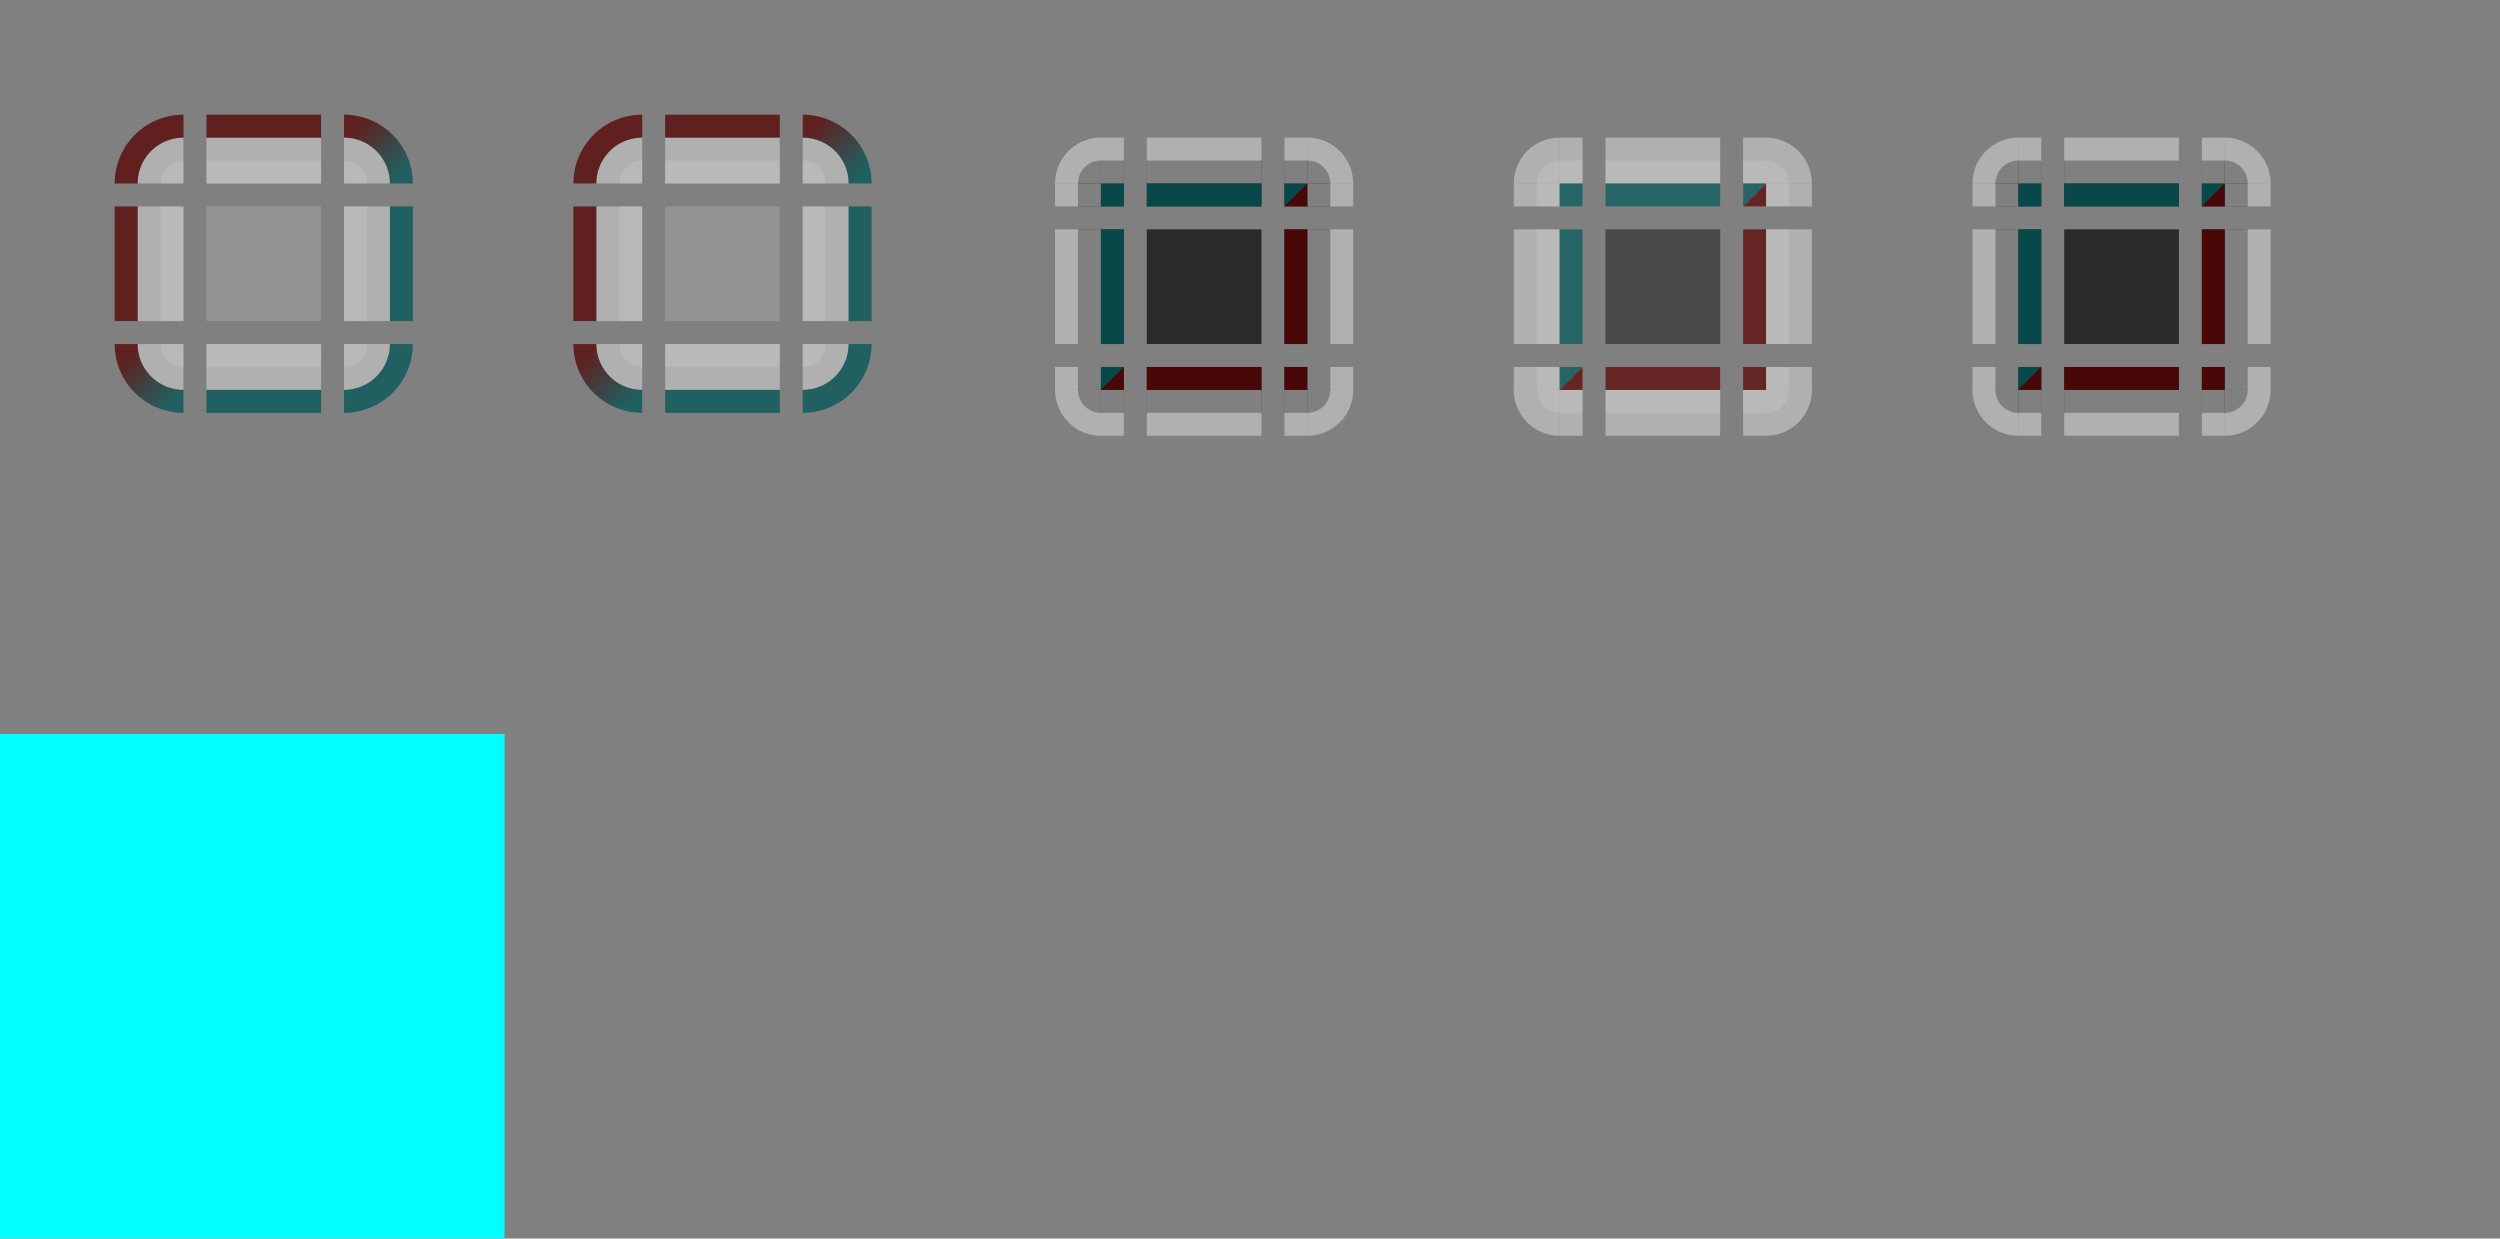 <?xml version="1.0" encoding="UTF-8" standalone="no"?>
<!-- Created with Inkscape (http://www.inkscape.org/) -->

<svg
   xmlns:dc="http://purl.org/dc/elements/1.1/"
   xmlns:cc="http://creativecommons.org/ns#"
   xmlns:rdf="http://www.w3.org/1999/02/22-rdf-syntax-ns#"
   xmlns:svg="http://www.w3.org/2000/svg"
   xmlns="http://www.w3.org/2000/svg"
   xmlns:xlink="http://www.w3.org/1999/xlink"
   xmlns:sodipodi="http://sodipodi.sourceforge.net/DTD/sodipodi-0.dtd"
   xmlns:inkscape="http://www.inkscape.org/namespaces/inkscape"
   height="54"
   width="109"
   id="svg3124"
   sodipodi:version="0.32"
   inkscape:version="0.92.1 r15371"
   version="1.0"
   sodipodi:docname="scrollbar.svg"
   inkscape:output_extension="org.inkscape.output.svg.inkscape">
  <rect width="100%" height="100%" fill="#808080" stroke="none"/>
  <sodipodi:namedview
     id="base"
     pagecolor="#a060a0"
     bordercolor="#646064"
     borderopacity="1.0"
     inkscape:pageopacity="0.5"
     inkscape:pageshadow="2"
     inkscape:cx="36.81185"
     inkscape:cy="6.6161281"
     inkscape:zoom="16.000001"
     inkscape:document-units="px"
     inkscape:current-layer="layer1"
     showgrid="true"
     gridtolerance="10000"
     inkscape:grid-points="true"
     inkscape:window-width="1866"
     inkscape:window-height="1055"
     inkscape:window-x="0"
     inkscape:window-y="0"
     showguides="true"
     inkscape:guide-bbox="true"
     inkscape:window-maximized="1"
     fit-margin-top="0"
     fit-margin-left="0"
     fit-margin-right="0"
     fit-margin-bottom="0">
    <inkscape:grid
       originy="44"
       originx="-3e-07"
       snapvisiblegridlinesonly="true"
       empspacing="5"
       type="xygrid"
       id="grid3133"
       visible="true"
       enabled="true"
       spacingx="1"
       spacingy="1" />
  </sodipodi:namedview>
  <defs
     id="defs3126">
    <linearGradient
       inkscape:collect="always"
       xlink:href="#linearGradient4889"
       id="linearGradient24296"
       gradientUnits="userSpaceOnUse"
       x1="2"
       y1="49"
       x2="0"
       y2="47" />
    <linearGradient
       inkscape:collect="always"
       id="linearGradient4889">
      <stop
         style="stop-color:#005555;stop-opacity:0.75;"
         offset="0"
         id="stop4885" />
      <stop
         style="stop-color:#550000;stop-opacity:0.75"
         offset="1"
         id="stop4887" />
    </linearGradient>
    <linearGradient
       inkscape:collect="always"
       xlink:href="#linearGradient4889"
       id="linearGradient24294"
       gradientUnits="userSpaceOnUse"
       x1="19"
       y1="32"
       x2="17"
       y2="30" />
    <linearGradient
       inkscape:collect="always"
       xlink:href="#linearGradient4889"
       id="linearGradient24296-3"
       gradientUnits="userSpaceOnUse"
       x1="2"
       y1="49"
       x2="0"
       y2="47" />
    <linearGradient
       inkscape:collect="always"
       xlink:href="#linearGradient4889"
       id="linearGradient24294-5"
       gradientUnits="userSpaceOnUse"
       x1="19"
       y1="32"
       x2="17"
       y2="30" />
  </defs>
  <g
     inkscape:groupmode="layer"
     inkscape:label="Warstwa 1"
     id="layer1"
     transform="translate(36.5,-28.862)">
    <rect
       style="opacity:1;fill:#00ffff;fill-opacity:1;stroke:none;stroke-width:1.158"
       id="hint-scrollbar-size"
       width="22"
       height="22"
       x="-36.5"
       y="60.862"
       inkscape:label="#rect1360" />
    <rect
       inkscape:label="#button-normal-center"
       style="opacity:1;vector-effect:none;fill:#ffffff;fill-opacity:0.15;stroke:none;stroke-width:0.783;stroke-linecap:square;stroke-linejoin:miter;stroke-miterlimit:8.3;stroke-dasharray:none;stroke-dashoffset:0;stroke-opacity:1;marker:none"
       id="background-vertical-center"
       width="5"
       height="5"
       x="-27.5"
       y="37.862" />
    <g
       id="background-vertical-topleft"
       transform="translate(-30.5,4.862)">
      <path
         id="path6929-9-8"
         d="m 2,31 a 1,1 0 0 0 -1,1 h 1 z"
         style="opacity:1;vector-effect:none;fill:#ffffff;fill-opacity:0.15;stroke:none;stroke-width:0.783;stroke-linecap:square;stroke-linejoin:miter;stroke-miterlimit:8.3;stroke-dasharray:none;stroke-dashoffset:0;stroke-opacity:1;marker:none"
         inkscape:connector-curvature="0" />
      <path
         id="path6609-20-8"
         d="m 2,30 a 2,2 0 0 0 -2,2 h 2 z"
         style="opacity:1;vector-effect:none;fill:#e0e0e0;fill-opacity:0.5;stroke:none;stroke-width:0.495;stroke-linecap:square;stroke-linejoin:miter;stroke-miterlimit:8.3;stroke-dasharray:none;stroke-dashoffset:0;stroke-opacity:1;marker:none"
         inkscape:connector-curvature="0" />
      <path
         id="path6749-68-3"
         d="m 2,29 a 3,3 0 0 0 -3,3 h 1 a 2,2 0 0 1 2,-2 z"
         style="opacity:1;vector-effect:none;fill:#550000;fill-opacity:0.75;stroke:none;stroke-width:0.783;stroke-linecap:square;stroke-linejoin:miter;stroke-miterlimit:8.3;stroke-dasharray:none;stroke-dashoffset:0;stroke-opacity:1;marker:none"
         inkscape:connector-curvature="0" />
    </g>
    <g
       id="background-vertical-topright"
       transform="translate(-38.5,4.862)">
      <path
         id="path6929-4-2-8"
         d="m 17,31 v 1 h 1 a 1,1 0 0 0 -1,-1 z"
         style="opacity:1;vector-effect:none;fill:#ffffff;fill-opacity:0.15;stroke:none;stroke-width:0.783;stroke-linecap:square;stroke-linejoin:miter;stroke-miterlimit:8.3;stroke-dasharray:none;stroke-dashoffset:0;stroke-opacity:1;marker:none"
         inkscape:connector-curvature="0" />
      <path
         id="path6609-6-6-9"
         d="m 17,30 v 2 h 2 a 2,2 0 0 0 -2,-2 z"
         style="opacity:1;vector-effect:none;fill:#e0e0e0;fill-opacity:0.5;stroke:none;stroke-width:0.495;stroke-linecap:square;stroke-linejoin:miter;stroke-miterlimit:8.3;stroke-dasharray:none;stroke-dashoffset:0;stroke-opacity:1;marker:none"
         inkscape:connector-curvature="0" />
      <path
         id="path6749-5-6-6"
         d="m 17,29 v 1 a 2,2 0 0 1 2,2 h 1 a 3,3 0 0 0 -3,-3 z"
         style="opacity:1;vector-effect:none;fill:url(#linearGradient24294);fill-opacity:1;stroke:none;stroke-width:0.495;stroke-linecap:square;stroke-linejoin:miter;stroke-miterlimit:8.3;stroke-dasharray:none;stroke-dashoffset:0;stroke-opacity:1;marker:none"
         inkscape:connector-curvature="0" />
    </g>
    <g
       id="background-vertical-bottomleft"
       transform="translate(-30.5,-3.138)">
      <path
         id="path6929-5-9-3"
         d="m 1,47 a 1,1 0 0 0 1,1 v -1 z"
         style="opacity:1;vector-effect:none;fill:#ffffff;fill-opacity:0.15;stroke:none;stroke-width:0.783;stroke-linecap:square;stroke-linejoin:miter;stroke-miterlimit:8.3;stroke-dasharray:none;stroke-dashoffset:0;stroke-opacity:1;marker:none"
         inkscape:connector-curvature="0" />
      <path
         id="path6609-3-50-3"
         d="m 0,47 a 2,2 0 0 0 2,2 v -2 z"
         style="opacity:1;vector-effect:none;fill:#e0e0e0;fill-opacity:0.5;stroke:none;stroke-width:0.495;stroke-linecap:square;stroke-linejoin:miter;stroke-miterlimit:8.3;stroke-dasharray:none;stroke-dashoffset:0;stroke-opacity:1;marker:none"
         inkscape:connector-curvature="0" />
      <path
         id="path6749-4-4-3"
         d="m -1,47 a 3,3 0 0 0 3,3 V 49 A 2,2 0 0 1 0,47 Z"
         style="opacity:1;vector-effect:none;fill:url(#linearGradient24296);fill-opacity:1;stroke:none;stroke-width:0.495;stroke-linecap:square;stroke-linejoin:miter;stroke-miterlimit:8.3;stroke-dasharray:none;stroke-dashoffset:0;stroke-opacity:1;marker:none"
         inkscape:connector-curvature="0" />
    </g>
    <g
       id="background-vertical-bottomright"
       transform="translate(-38.5,-3.138)">
      <path
         id="path6929-2-71-6"
         d="m 17,47 v 1 a 1,1 0 0 0 1,-1 z"
         style="opacity:1;vector-effect:none;fill:#ffffff;fill-opacity:0.15;stroke:none;stroke-width:0.783;stroke-linecap:square;stroke-linejoin:miter;stroke-miterlimit:8.3;stroke-dasharray:none;stroke-dashoffset:0;stroke-opacity:1;marker:none"
         inkscape:connector-curvature="0" />
      <path
         id="path6609-2-7-0"
         d="m 17,47 v 2 a 2,2 0 0 0 2,-2 z"
         style="opacity:1;vector-effect:none;fill:#e0e0e0;fill-opacity:0.5;stroke:none;stroke-width:0.495;stroke-linecap:square;stroke-linejoin:miter;stroke-miterlimit:8.3;stroke-dasharray:none;stroke-dashoffset:0;stroke-opacity:1;marker:none"
         inkscape:connector-curvature="0" />
      <path
         id="path6749-7-2-4"
         d="m 19,47 a 2,2 0 0 1 -2,2 v 1 a 3,3 0 0 0 3,-3 z"
         style="opacity:1;vector-effect:none;fill:#005555;fill-opacity:0.75;stroke:none;stroke-width:0.783;stroke-linecap:square;stroke-linejoin:miter;stroke-miterlimit:8.3;stroke-dasharray:none;stroke-dashoffset:0;stroke-opacity:1;marker:none"
         inkscape:connector-curvature="0" />
    </g>
    <g
       id="background-vertical-top"
       transform="translate(-34.5,4.862)">
      <rect
         y="31"
         x="7"
         height="1"
         width="5"
         id="rect4780-3-41-1-3-36-2-8"
         style="opacity:1;vector-effect:none;fill:#ffffff;fill-opacity:0.15;stroke:none;stroke-width:0.783;stroke-linecap:square;stroke-linejoin:miter;stroke-miterlimit:8.3;stroke-dasharray:none;stroke-dashoffset:0;stroke-opacity:1;marker:none" />
      <rect
         y="30"
         x="7"
         height="2"
         width="5"
         id="rect4817-61-85-0-6-1-2-8"
         style="opacity:1;vector-effect:none;fill:#e0e0e0;fill-opacity:0.5;stroke:none;stroke-width:0.783;stroke-linecap:square;stroke-linejoin:miter;stroke-miterlimit:8.3;stroke-dasharray:none;stroke-dashoffset:0;stroke-opacity:1;marker:none" />
      <rect
         y="29"
         x="7"
         height="1"
         width="5"
         id="rect4851-1-1-93-7-1-2-2-6-9"
         style="opacity:1;vector-effect:none;fill:#550000;fill-opacity:0.75;stroke:none;stroke-width:0.783;stroke-linecap:square;stroke-linejoin:miter;stroke-miterlimit:8.3;stroke-dasharray:none;stroke-dashoffset:0;stroke-opacity:1;marker:none" />
    </g>
    <g
       id="background-vertical-bottom"
       transform="translate(-34.5,-3.138)">
      <rect
         y="47"
         x="7"
         height="1"
         width="5"
         id="rect4780-7-9-3-0-3-3-06-7"
         style="opacity:1;vector-effect:none;fill:#ffffff;fill-opacity:0.15;stroke:none;stroke-width:0.783;stroke-linecap:square;stroke-linejoin:miter;stroke-miterlimit:8.3;stroke-dasharray:none;stroke-dashoffset:0;stroke-opacity:1;marker:none" />
      <rect
         y="47"
         x="7"
         height="2"
         width="5"
         id="rect4817-3-4-8-8-1-1-1-6"
         style="opacity:1;vector-effect:none;fill:#e0e0e0;fill-opacity:0.5;stroke:none;stroke-width:0.783;stroke-linecap:square;stroke-linejoin:miter;stroke-miterlimit:8.3;stroke-dasharray:none;stroke-dashoffset:0;stroke-opacity:1;marker:none" />
      <rect
         y="49"
         x="7"
         height="1"
         width="5"
         id="rect4851-9-8-1-0-4-94-5-4"
         style="opacity:1;vector-effect:none;fill:#005555;fill-opacity:0.75;stroke:none;stroke-width:0.783;stroke-linecap:square;stroke-linejoin:miter;stroke-miterlimit:8.3;stroke-dasharray:none;stroke-dashoffset:0;stroke-opacity:1;marker:none" />
    </g>
    <g
       id="background-vertical-left"
       transform="translate(-30.5,0.862)">
      <rect
         y="37"
         x="1"
         height="5"
         width="1"
         id="rect4780-2-5-96-4-8-8-49-0"
         style="opacity:1;vector-effect:none;fill:#ffffff;fill-opacity:0.15;stroke:none;stroke-width:0.783;stroke-linecap:square;stroke-linejoin:miter;stroke-miterlimit:8.3;stroke-dasharray:none;stroke-dashoffset:0;stroke-opacity:1;marker:none" />
      <rect
         y="37"
         x="0"
         height="5"
         width="2"
         id="rect4834-03-43-6-4-4-0-3"
         style="opacity:1;vector-effect:none;fill:#e0e0e0;fill-opacity:0.5;stroke:none;stroke-width:0.783;stroke-linecap:square;stroke-linejoin:miter;stroke-miterlimit:8.3;stroke-dasharray:none;stroke-dashoffset:0;stroke-opacity:1;marker:none" />
      <rect
         y="37"
         x="-1"
         height="5"
         width="1"
         id="rect4868-2-0-0-38-5-0-5-9-0"
         style="opacity:1;vector-effect:none;fill:#550000;fill-opacity:0.75;stroke:none;stroke-width:0.783;stroke-linecap:square;stroke-linejoin:miter;stroke-miterlimit:8.3;stroke-dasharray:none;stroke-dashoffset:0;stroke-opacity:1;marker:none" />
    </g>
    <g
       id="background-vertical-right"
       transform="translate(-38.5,0.862)">
      <rect
         y="37"
         x="17"
         height="5"
         width="1"
         id="rect4780-9-3-04-6-6-3-7-2"
         style="opacity:1;vector-effect:none;fill:#ffffff;fill-opacity:0.15;stroke:none;stroke-width:0.783;stroke-linecap:square;stroke-linejoin:miter;stroke-miterlimit:8.3;stroke-dasharray:none;stroke-dashoffset:0;stroke-opacity:1;marker:none" />
      <rect
         y="37"
         x="17"
         height="5"
         width="2"
         id="rect4834-6-20-8-2-1-6-7-5"
         style="opacity:1;vector-effect:none;fill:#e0e0e0;fill-opacity:0.5;stroke:none;stroke-width:0.783;stroke-linecap:square;stroke-linejoin:miter;stroke-miterlimit:8.3;stroke-dasharray:none;stroke-dashoffset:0;stroke-opacity:1;marker:none" />
      <rect
         y="37"
         x="19"
         height="5"
         width="1"
         id="rect4868-27-1-8-4-6-10-1-4"
         style="opacity:1;vector-effect:none;fill:#005555;fill-opacity:0.75;stroke:none;stroke-width:0.783;stroke-linecap:square;stroke-linejoin:miter;stroke-miterlimit:8.3;stroke-dasharray:none;stroke-dashoffset:0;stroke-opacity:1;marker:none" />
    </g>
    <rect
       inkscape:label="#button-normal-center"
       style="opacity:1;vector-effect:none;fill:#ffffff;fill-opacity:0.15;stroke:none;stroke-width:0.783;stroke-linecap:square;stroke-linejoin:miter;stroke-miterlimit:8.3;stroke-dasharray:none;stroke-dashoffset:0;stroke-opacity:1;marker:none"
       id="background-horizontal-center"
       width="5"
       height="5"
       x="-7.5"
       y="37.862" />
    <g
       id="background-horizontal-topleft"
       transform="translate(-10.5,4.862)">
      <path
         id="path6929-9-8-6"
         d="m 2,31 a 1,1 0 0 0 -1,1 h 1 z"
         style="opacity:1;vector-effect:none;fill:#ffffff;fill-opacity:0.15;stroke:none;stroke-width:0.783;stroke-linecap:square;stroke-linejoin:miter;stroke-miterlimit:8.3;stroke-dasharray:none;stroke-dashoffset:0;stroke-opacity:1;marker:none"
         inkscape:connector-curvature="0" />
      <path
         id="path6609-20-8-2"
         d="m 2,30 a 2,2 0 0 0 -2,2 h 2 z"
         style="opacity:1;vector-effect:none;fill:#e0e0e0;fill-opacity:0.5;stroke:none;stroke-width:0.495;stroke-linecap:square;stroke-linejoin:miter;stroke-miterlimit:8.3;stroke-dasharray:none;stroke-dashoffset:0;stroke-opacity:1;marker:none"
         inkscape:connector-curvature="0" />
      <path
         id="path6749-68-3-9"
         d="m 2,29 a 3,3 0 0 0 -3,3 h 1 a 2,2 0 0 1 2,-2 z"
         style="opacity:1;vector-effect:none;fill:#550000;fill-opacity:0.75;stroke:none;stroke-width:0.783;stroke-linecap:square;stroke-linejoin:miter;stroke-miterlimit:8.3;stroke-dasharray:none;stroke-dashoffset:0;stroke-opacity:1;marker:none"
         inkscape:connector-curvature="0" />
    </g>
    <g
       id="background-horizontal-topright"
       transform="translate(-18.5,4.862)">
      <path
         id="path6929-4-2-8-2"
         d="m 17,31 v 1 h 1 a 1,1 0 0 0 -1,-1 z"
         style="opacity:1;vector-effect:none;fill:#ffffff;fill-opacity:0.15;stroke:none;stroke-width:0.783;stroke-linecap:square;stroke-linejoin:miter;stroke-miterlimit:8.3;stroke-dasharray:none;stroke-dashoffset:0;stroke-opacity:1;marker:none"
         inkscape:connector-curvature="0" />
      <path
         id="path6609-6-6-9-7"
         d="m 17,30 v 2 h 2 a 2,2 0 0 0 -2,-2 z"
         style="opacity:1;vector-effect:none;fill:#e0e0e0;fill-opacity:0.5;stroke:none;stroke-width:0.495;stroke-linecap:square;stroke-linejoin:miter;stroke-miterlimit:8.3;stroke-dasharray:none;stroke-dashoffset:0;stroke-opacity:1;marker:none"
         inkscape:connector-curvature="0" />
      <path
         id="path6749-5-6-6-0"
         d="m 17,29 v 1 a 2,2 0 0 1 2,2 h 1 a 3,3 0 0 0 -3,-3 z"
         style="opacity:1;vector-effect:none;fill:url(#linearGradient24294-5);fill-opacity:1;stroke:none;stroke-width:0.495;stroke-linecap:square;stroke-linejoin:miter;stroke-miterlimit:8.3;stroke-dasharray:none;stroke-dashoffset:0;stroke-opacity:1;marker:none"
         inkscape:connector-curvature="0" />
    </g>
    <g
       id="background-horizontal-bottomleft"
       transform="translate(-10.5,-3.138)">
      <path
         id="path6929-5-9-3-3"
         d="m 1,47 a 1,1 0 0 0 1,1 v -1 z"
         style="opacity:1;vector-effect:none;fill:#ffffff;fill-opacity:0.15;stroke:none;stroke-width:0.783;stroke-linecap:square;stroke-linejoin:miter;stroke-miterlimit:8.3;stroke-dasharray:none;stroke-dashoffset:0;stroke-opacity:1;marker:none"
         inkscape:connector-curvature="0" />
      <path
         id="path6609-3-50-3-6"
         d="m 0,47 a 2,2 0 0 0 2,2 v -2 z"
         style="opacity:1;vector-effect:none;fill:#e0e0e0;fill-opacity:0.5;stroke:none;stroke-width:0.495;stroke-linecap:square;stroke-linejoin:miter;stroke-miterlimit:8.3;stroke-dasharray:none;stroke-dashoffset:0;stroke-opacity:1;marker:none"
         inkscape:connector-curvature="0" />
      <path
         id="path6749-4-4-3-0"
         d="m -1,47 a 3,3 0 0 0 3,3 V 49 A 2,2 0 0 1 0,47 Z"
         style="opacity:1;vector-effect:none;fill:url(#linearGradient24296-3);fill-opacity:1;stroke:none;stroke-width:0.495;stroke-linecap:square;stroke-linejoin:miter;stroke-miterlimit:8.3;stroke-dasharray:none;stroke-dashoffset:0;stroke-opacity:1;marker:none"
         inkscape:connector-curvature="0" />
    </g>
    <g
       id="background-horizontal-bottomright"
       transform="translate(-18.5,-3.138)">
      <path
         id="path6929-2-71-6-2"
         d="m 17,47 v 1 a 1,1 0 0 0 1,-1 z"
         style="opacity:1;vector-effect:none;fill:#ffffff;fill-opacity:0.15;stroke:none;stroke-width:0.783;stroke-linecap:square;stroke-linejoin:miter;stroke-miterlimit:8.3;stroke-dasharray:none;stroke-dashoffset:0;stroke-opacity:1;marker:none"
         inkscape:connector-curvature="0" />
      <path
         id="path6609-2-7-0-6"
         d="m 17,47 v 2 a 2,2 0 0 0 2,-2 z"
         style="opacity:1;vector-effect:none;fill:#e0e0e0;fill-opacity:0.5;stroke:none;stroke-width:0.495;stroke-linecap:square;stroke-linejoin:miter;stroke-miterlimit:8.3;stroke-dasharray:none;stroke-dashoffset:0;stroke-opacity:1;marker:none"
         inkscape:connector-curvature="0" />
      <path
         id="path6749-7-2-4-1"
         d="m 19,47 a 2,2 0 0 1 -2,2 v 1 a 3,3 0 0 0 3,-3 z"
         style="opacity:1;vector-effect:none;fill:#005555;fill-opacity:0.75;stroke:none;stroke-width:0.783;stroke-linecap:square;stroke-linejoin:miter;stroke-miterlimit:8.3;stroke-dasharray:none;stroke-dashoffset:0;stroke-opacity:1;marker:none"
         inkscape:connector-curvature="0" />
    </g>
    <g
       id="background-horizontal-top"
       transform="translate(-14.5,4.862)">
      <rect
         y="31"
         x="7"
         height="1"
         width="5"
         id="rect4780-3-41-1-3-36-2-8-7"
         style="opacity:1;vector-effect:none;fill:#ffffff;fill-opacity:0.15;stroke:none;stroke-width:0.783;stroke-linecap:square;stroke-linejoin:miter;stroke-miterlimit:8.3;stroke-dasharray:none;stroke-dashoffset:0;stroke-opacity:1;marker:none" />
      <rect
         y="30"
         x="7"
         height="2"
         width="5"
         id="rect4817-61-85-0-6-1-2-8-9"
         style="opacity:1;vector-effect:none;fill:#e0e0e0;fill-opacity:0.5;stroke:none;stroke-width:0.783;stroke-linecap:square;stroke-linejoin:miter;stroke-miterlimit:8.3;stroke-dasharray:none;stroke-dashoffset:0;stroke-opacity:1;marker:none" />
      <rect
         y="29"
         x="7"
         height="1"
         width="5"
         id="rect4851-1-1-93-7-1-2-2-6-9-2"
         style="opacity:1;vector-effect:none;fill:#550000;fill-opacity:0.75;stroke:none;stroke-width:0.783;stroke-linecap:square;stroke-linejoin:miter;stroke-miterlimit:8.3;stroke-dasharray:none;stroke-dashoffset:0;stroke-opacity:1;marker:none" />
    </g>
    <g
       id="background-horizontal-bottom"
       transform="translate(-14.5,-3.138)">
      <rect
         y="47"
         x="7"
         height="1"
         width="5"
         id="rect4780-7-9-3-0-3-3-06-7-2"
         style="opacity:1;vector-effect:none;fill:#ffffff;fill-opacity:0.15;stroke:none;stroke-width:0.783;stroke-linecap:square;stroke-linejoin:miter;stroke-miterlimit:8.3;stroke-dasharray:none;stroke-dashoffset:0;stroke-opacity:1;marker:none" />
      <rect
         y="47"
         x="7"
         height="2"
         width="5"
         id="rect4817-3-4-8-8-1-1-1-6-3"
         style="opacity:1;vector-effect:none;fill:#e0e0e0;fill-opacity:0.5;stroke:none;stroke-width:0.783;stroke-linecap:square;stroke-linejoin:miter;stroke-miterlimit:8.3;stroke-dasharray:none;stroke-dashoffset:0;stroke-opacity:1;marker:none" />
      <rect
         y="49"
         x="7"
         height="1"
         width="5"
         id="rect4851-9-8-1-0-4-94-5-4-7"
         style="opacity:1;vector-effect:none;fill:#005555;fill-opacity:0.75;stroke:none;stroke-width:0.783;stroke-linecap:square;stroke-linejoin:miter;stroke-miterlimit:8.3;stroke-dasharray:none;stroke-dashoffset:0;stroke-opacity:1;marker:none" />
    </g>
    <g
       id="background-horizontal-left"
       transform="translate(-10.5,0.862)">
      <rect
         y="37"
         x="1"
         height="5"
         width="1"
         id="rect4780-2-5-96-4-8-8-49-0-9"
         style="opacity:1;vector-effect:none;fill:#ffffff;fill-opacity:0.15;stroke:none;stroke-width:0.783;stroke-linecap:square;stroke-linejoin:miter;stroke-miterlimit:8.3;stroke-dasharray:none;stroke-dashoffset:0;stroke-opacity:1;marker:none" />
      <rect
         y="37"
         x="0"
         height="5"
         width="2"
         id="rect4834-03-43-6-4-4-0-3-2"
         style="opacity:1;vector-effect:none;fill:#e0e0e0;fill-opacity:0.5;stroke:none;stroke-width:0.783;stroke-linecap:square;stroke-linejoin:miter;stroke-miterlimit:8.3;stroke-dasharray:none;stroke-dashoffset:0;stroke-opacity:1;marker:none" />
      <rect
         y="37"
         x="-1"
         height="5"
         width="1"
         id="rect4868-2-0-0-38-5-0-5-9-0-2"
         style="opacity:1;vector-effect:none;fill:#550000;fill-opacity:0.75;stroke:none;stroke-width:0.783;stroke-linecap:square;stroke-linejoin:miter;stroke-miterlimit:8.3;stroke-dasharray:none;stroke-dashoffset:0;stroke-opacity:1;marker:none" />
    </g>
    <g
       id="background-horizontal-right"
       transform="translate(-18.5,0.862)">
      <rect
         y="37"
         x="17"
         height="5"
         width="1"
         id="rect4780-9-3-04-6-6-3-7-2-9"
         style="opacity:1;vector-effect:none;fill:#ffffff;fill-opacity:0.15;stroke:none;stroke-width:0.783;stroke-linecap:square;stroke-linejoin:miter;stroke-miterlimit:8.3;stroke-dasharray:none;stroke-dashoffset:0;stroke-opacity:1;marker:none" />
      <rect
         y="37"
         x="17"
         height="5"
         width="2"
         id="rect4834-6-20-8-2-1-6-7-5-7"
         style="opacity:1;vector-effect:none;fill:#e0e0e0;fill-opacity:0.5;stroke:none;stroke-width:0.783;stroke-linecap:square;stroke-linejoin:miter;stroke-miterlimit:8.3;stroke-dasharray:none;stroke-dashoffset:0;stroke-opacity:1;marker:none" />
      <rect
         y="37"
         x="19"
         height="5"
         width="1"
         id="rect4868-27-1-8-4-6-10-1-4-3"
         style="opacity:1;vector-effect:none;fill:#005555;fill-opacity:0.75;stroke:none;stroke-width:0.783;stroke-linecap:square;stroke-linejoin:miter;stroke-miterlimit:8.3;stroke-dasharray:none;stroke-dashoffset:0;stroke-opacity:1;marker:none" />
    </g>
    <rect
       y="38.862"
       x="13.5"
       height="5"
       width="5"
       id="slider-center"
       style="opacity:.904;vector-effect:none;fill:#101010;fill-opacity:0.85;stroke:none;stroke-width:0.313;stroke-linecap:square;stroke-linejoin:miter;stroke-miterlimit:8.3;stroke-dasharray:none;stroke-dashoffset:0;stroke-opacity:1;marker:none"
       inkscape:label="#button-normal-center" />
    <g
       transform="translate(9.5,4.862)"
       id="slider-topleft">
      <rect
         y="29"
         x="-1"
         height="4"
         width="4"
         id="rect19477"
         style="opacity:1;vector-effect:none;fill:#ff00ff;fill-opacity:0;stroke:none;stroke-width:0.313;stroke-linecap:square;stroke-linejoin:miter;stroke-miterlimit:8.3;stroke-dasharray:none;stroke-dashoffset:0;stroke-opacity:1;marker:none" />
      <g
         transform="translate(0,2e-6)"
         id="button-normal-topleft-5-4-7-6-5-9-9">
        <rect
           style="opacity:1;vector-effect:none;fill:#101010;fill-opacity:0.85;stroke:none;stroke-width:0.313;stroke-linecap:square;stroke-linejoin:miter;stroke-miterlimit:8.3;stroke-dasharray:none;stroke-dashoffset:0;stroke-opacity:1;marker:none"
           id="rect4780-3-5-8-7-75-5-3-2-8"
           width="1"
           height="1"
           x="2"
           y="31" />
        <rect
           style="opacity:1;vector-effect:none;fill:#101010;fill-opacity:0.85;stroke:none;stroke-width:0.313;stroke-linecap:square;stroke-linejoin:miter;stroke-miterlimit:8.3;stroke-dasharray:none;stroke-dashoffset:0;stroke-opacity:1;marker:none"
           id="rect4780-3-5-8-7-75-56-6-4"
           width="2"
           height="1"
           x="1"
           y="32" />
        <rect
           style="opacity:1;vector-effect:none;fill:#e0e0e0;fill-opacity:0.5;stroke:none;stroke-width:0.35;stroke-linecap:square;stroke-linejoin:miter;stroke-miterlimit:8.3;stroke-dasharray:none;stroke-dashoffset:0;stroke-opacity:1;marker:none"
           id="rect4817-61-5-1-6-35-2-6-8"
           width="1"
           height="2"
           x="2"
           y="30" />
        <rect
           style="opacity:1;vector-effect:none;fill:#e0e0e0;fill-opacity:0.5;stroke:none;stroke-width:0.35;stroke-linecap:square;stroke-linejoin:miter;stroke-miterlimit:8.3;stroke-dasharray:none;stroke-dashoffset:0;stroke-opacity:1;marker:none"
           id="rect4834-03-7-29-4-62-9-4-1"
           width="2"
           height="1"
           x="0"
           y="32" />
        <rect
           style="opacity:1;vector-effect:none;fill:#005555;fill-opacity:0.75;stroke:none;stroke-width:0.35;stroke-linecap:square;stroke-linejoin:miter;stroke-miterlimit:8.3;stroke-dasharray:none;stroke-dashoffset:0;stroke-opacity:1;marker:none"
           id="rect4851-2-8-0-3-2-7-0-0"
           width="1"
           height="1"
           x="2"
           y="32" />
        <path
           inkscape:connector-curvature="0"
           style="opacity:1;vector-effect:none;fill:#101010;fill-opacity:0.85;stroke:none;stroke-width:0.313;stroke-linecap:square;stroke-linejoin:miter;stroke-miterlimit:8.3;stroke-dasharray:none;stroke-dashoffset:0;stroke-opacity:1;marker:none"
           d="m 2,31 a 1,1 0 0 0 -1,1 h 1 z"
           id="path6929-7-0-4-3" />
        <path
           inkscape:connector-curvature="0"
           style="opacity:1;vector-effect:none;fill:#e0e0e0;fill-opacity:0.5;stroke:none;stroke-width:0.495;stroke-linecap:square;stroke-linejoin:miter;stroke-miterlimit:8.3;stroke-dasharray:none;stroke-dashoffset:0;stroke-opacity:1;marker:none"
           d="m 2,30 a 2,2 0 0 0 -2,2 h 2 z"
           id="path6609-4-9-8-0" />
      </g>
    </g>
    <g
       transform="translate(3.5,4.862)"
       id="slider-topright">
      <rect
         y="29"
         x="16"
         height="4"
         width="4"
         id="rect19477-4"
         style="opacity:1;vector-effect:none;fill:#ff00ff;fill-opacity:0;stroke:none;stroke-width:0.313;stroke-linecap:square;stroke-linejoin:miter;stroke-miterlimit:8.3;stroke-dasharray:none;stroke-dashoffset:0;stroke-opacity:1;marker:none" />
      <g
         id="button-normal-topright-6-8-0-7-6-1-4">
        <rect
           style="opacity:1;vector-effect:none;fill:#101010;fill-opacity:0.85;stroke:none;stroke-width:0.313;stroke-linecap:square;stroke-linejoin:miter;stroke-miterlimit:8.3;stroke-dasharray:none;stroke-dashoffset:0;stroke-opacity:1;marker:none"
           id="rect4780-3-54-5-9-09-2-0-7-4"
           width="1"
           height="1"
           x="16"
           y="31" />
        <rect
           style="opacity:1;vector-effect:none;fill:#101010;fill-opacity:0.85;stroke:none;stroke-width:0.313;stroke-linecap:square;stroke-linejoin:miter;stroke-miterlimit:8.3;stroke-dasharray:none;stroke-dashoffset:0;stroke-opacity:1;marker:none"
           id="rect4780-3-54-5-9-09-6-2-4"
           width="2"
           height="1"
           x="16"
           y="32" />
        <rect
           style="opacity:1;vector-effect:none;fill:#e0e0e0;fill-opacity:0.5;stroke:none;stroke-width:0.35;stroke-linecap:square;stroke-linejoin:miter;stroke-miterlimit:8.3;stroke-dasharray:none;stroke-dashoffset:0;stroke-opacity:1;marker:none"
           id="rect4817-61-6-09-2-3-2-7-4"
           width="1"
           height="2"
           x="16"
           y="30" />
        <rect
           style="opacity:1;vector-effect:none;fill:#e0e0e0;fill-opacity:0.5;stroke:none;stroke-width:0.35;stroke-linecap:square;stroke-linejoin:miter;stroke-miterlimit:8.3;stroke-dasharray:none;stroke-dashoffset:0;stroke-opacity:1;marker:none"
           id="rect4834-03-4-6-5-60-6-2-7"
           width="2"
           height="1"
           x="17"
           y="32" />
        <path
           style="fill:#005555;fill-opacity:0.75;stroke:none;stroke-width:1px;stroke-linecap:butt;stroke-linejoin:miter;stroke-opacity:1"
           d="m 16,32 h 1 l -1,1 z"
           id="path5345-9-1-5-6-7-1-6"
           inkscape:connector-curvature="0" />
        <path
           inkscape:connector-curvature="0"
           id="path5347-2-15-9-1-9-0-3"
           d="m 17,33 h -1 l 1,-1 z"
           style="fill:#550000;fill-opacity:0.75;stroke:none;stroke-width:1px;stroke-linecap:butt;stroke-linejoin:miter;stroke-opacity:1" />
        <path
           inkscape:connector-curvature="0"
           style="opacity:1;vector-effect:none;fill:#101010;fill-opacity:0.85;stroke:none;stroke-width:0.313;stroke-linecap:square;stroke-linejoin:miter;stroke-miterlimit:8.3;stroke-dasharray:none;stroke-dashoffset:0;stroke-opacity:1;marker:none"
           d="m 17,31 v 1 h 1 a 1,1 0 0 0 -1,-1 z"
           id="path6929-4-6-2-6-1" />
        <path
           inkscape:connector-curvature="0"
           style="opacity:1;vector-effect:none;fill:#e0e0e0;fill-opacity:0.5;stroke:none;stroke-width:0.495;stroke-linecap:square;stroke-linejoin:miter;stroke-miterlimit:8.3;stroke-dasharray:none;stroke-dashoffset:0;stroke-opacity:1;marker:none"
           d="m 17,30 v 2 h 2 a 2,2 0 0 0 -2,-2 z"
           id="path6609-6-8-0-1-7" />
      </g>
    </g>
    <g
       transform="translate(9.5,-1.138)"
       id="slider-bottomleft">
      <rect
         y="46"
         x="-1"
         height="4"
         width="4"
         id="rect19477-44"
         style="opacity:1;vector-effect:none;fill:#ff00ff;fill-opacity:0;stroke:none;stroke-width:0.313;stroke-linecap:square;stroke-linejoin:miter;stroke-miterlimit:8.3;stroke-dasharray:none;stroke-dashoffset:0;stroke-opacity:1;marker:none" />
      <g
         transform="translate(0,3.8146973e-6)"
         id="button-normal-bottomleft-7-4-9-9-3-9-5">
        <rect
           style="opacity:1;vector-effect:none;fill:#101010;fill-opacity:0.85;stroke:none;stroke-width:0.313;stroke-linecap:square;stroke-linejoin:miter;stroke-miterlimit:8.3;stroke-dasharray:none;stroke-dashoffset:0;stroke-opacity:1;marker:none"
           id="rect4780-3-7-8-2-2-5-7-4-9"
           width="1"
           height="1"
           x="2"
           y="47" />
        <rect
           style="opacity:1;vector-effect:none;fill:#101010;fill-opacity:0.85;stroke:none;stroke-width:0.313;stroke-linecap:square;stroke-linejoin:miter;stroke-miterlimit:8.3;stroke-dasharray:none;stroke-dashoffset:0;stroke-opacity:1;marker:none"
           id="rect4780-3-7-8-2-2-59-9-6"
           width="2"
           height="1"
           x="1"
           y="46" />
        <rect
           style="opacity:1;vector-effect:none;fill:#e0e0e0;fill-opacity:0.5;stroke:none;stroke-width:0.35;stroke-linecap:square;stroke-linejoin:miter;stroke-miterlimit:8.3;stroke-dasharray:none;stroke-dashoffset:0;stroke-opacity:1;marker:none"
           id="rect4817-61-9-1-2-02-2-0-2"
           width="1"
           height="2"
           x="2"
           y="47" />
        <rect
           style="opacity:1;vector-effect:none;fill:#e0e0e0;fill-opacity:0.5;stroke:none;stroke-width:0.35;stroke-linecap:square;stroke-linejoin:miter;stroke-miterlimit:8.3;stroke-dasharray:none;stroke-dashoffset:0;stroke-opacity:1;marker:none"
           id="rect4834-03-5-0-4-3-2-9-1"
           width="2"
           height="1"
           x="0"
           y="46" />
        <path
           style="fill:#005555;fill-opacity:0.75;stroke:none;stroke-width:1px;stroke-linecap:butt;stroke-linejoin:miter;stroke-opacity:1"
           d="M 2,46 H 3 L 2,47 Z"
           id="path5345-6-6-8-7-7-7-7"
           inkscape:connector-curvature="0" />
        <path
           inkscape:connector-curvature="0"
           id="path5347-8-3-1-3-3-1-8"
           d="M 3,47 H 2 l 1,-1 z"
           style="fill:#550000;fill-opacity:0.75;stroke:none;stroke-width:1px;stroke-linecap:butt;stroke-linejoin:miter;stroke-opacity:1" />
        <path
           inkscape:connector-curvature="0"
           style="opacity:1;vector-effect:none;fill:#101010;fill-opacity:0.85;stroke:none;stroke-width:0.313;stroke-linecap:square;stroke-linejoin:miter;stroke-miterlimit:8.3;stroke-dasharray:none;stroke-dashoffset:0;stroke-opacity:1;marker:none"
           d="m 1,47 a 1,1 0 0 0 1,1 v -1 z"
           id="path6929-5-4-6-1-5" />
        <path
           inkscape:connector-curvature="0"
           style="opacity:1;vector-effect:none;fill:#e0e0e0;fill-opacity:0.5;stroke:none;stroke-width:0.495;stroke-linecap:square;stroke-linejoin:miter;stroke-miterlimit:8.3;stroke-dasharray:none;stroke-dashoffset:0;stroke-opacity:1;marker:none"
           d="m 0,47 a 2,2 0 0 0 2,2 v -2 z"
           id="path6609-3-9-1-5-7" />
      </g>
    </g>
    <g
       transform="translate(3.5,-1.138)"
       id="slider-bottomright">
      <rect
         y="46"
         x="16"
         height="4"
         width="4"
         id="rect19477-7"
         style="opacity:1;vector-effect:none;fill:#ff00ff;fill-opacity:0;stroke:none;stroke-width:0.313;stroke-linecap:square;stroke-linejoin:miter;stroke-miterlimit:8.3;stroke-dasharray:none;stroke-dashoffset:0;stroke-opacity:1;marker:none" />
      <g
         transform="translate(0,3.8146973e-6)"
         id="button-normal-bottomright-5-1-2-6-9-7-4">
        <rect
           style="opacity:1;vector-effect:none;fill:#101010;fill-opacity:0.85;stroke:none;stroke-width:0.313;stroke-linecap:square;stroke-linejoin:miter;stroke-miterlimit:8.3;stroke-dasharray:none;stroke-dashoffset:0;stroke-opacity:1;marker:none"
           id="rect4780-3-6-7-8-12-4-3-7-1"
           width="1"
           height="1"
           x="16"
           y="47" />
        <rect
           style="opacity:1;vector-effect:none;fill:#101010;fill-opacity:0.85;stroke:none;stroke-width:0.313;stroke-linecap:square;stroke-linejoin:miter;stroke-miterlimit:8.3;stroke-dasharray:none;stroke-dashoffset:0;stroke-opacity:1;marker:none"
           id="rect4780-3-6-7-8-12-1-6-8"
           width="2"
           height="1"
           x="16"
           y="46" />
        <rect
           style="opacity:1;vector-effect:none;fill:#e0e0e0;fill-opacity:0.5;stroke:none;stroke-width:0.35;stroke-linecap:square;stroke-linejoin:miter;stroke-miterlimit:8.3;stroke-dasharray:none;stroke-dashoffset:0;stroke-opacity:1;marker:none"
           id="rect4817-61-3-5-9-93-9-7-5"
           width="1"
           height="2"
           x="16"
           y="47" />
        <rect
           style="opacity:1;vector-effect:none;fill:#e0e0e0;fill-opacity:0.5;stroke:none;stroke-width:0.35;stroke-linecap:square;stroke-linejoin:miter;stroke-miterlimit:8.3;stroke-dasharray:none;stroke-dashoffset:0;stroke-opacity:1;marker:none"
           id="rect4834-03-2-96-3-19-4-3-9"
           width="2"
           height="1"
           x="17"
           y="46" />
        <rect
           style="opacity:1;vector-effect:none;fill:#550000;fill-opacity:0.75;stroke:none;stroke-width:0.35;stroke-linecap:square;stroke-linejoin:miter;stroke-miterlimit:8.3;stroke-dasharray:none;stroke-dashoffset:0;stroke-opacity:1;marker:none"
           id="rect4851-1-7-84-8-0-8-4-6-7"
           width="1"
           height="1"
           x="16"
           y="46" />
        <path
           inkscape:connector-curvature="0"
           style="opacity:1;vector-effect:none;fill:#101010;fill-opacity:0.85;stroke:none;stroke-width:0.313;stroke-linecap:square;stroke-linejoin:miter;stroke-miterlimit:8.3;stroke-dasharray:none;stroke-dashoffset:0;stroke-opacity:1;marker:none"
           d="m 17,47 v 1 a 1,1 0 0 0 1,-1 z"
           id="path6929-2-0-5-3-5" />
        <path
           inkscape:connector-curvature="0"
           style="opacity:1;vector-effect:none;fill:#e0e0e0;fill-opacity:0.5;stroke:none;stroke-width:0.495;stroke-linecap:square;stroke-linejoin:miter;stroke-miterlimit:8.3;stroke-dasharray:none;stroke-dashoffset:0;stroke-opacity:1;marker:none"
           d="m 17,47 v 2 a 2,2 0 0 0 2,-2 z"
           id="path6609-2-6-0-9-3" />
      </g>
    </g>
    <g
       transform="translate(6.5,4.862)"
       id="slider-top">
      <rect
         y="29"
         x="7"
         height="4"
         width="5"
         id="rect19530"
         style="opacity:1;vector-effect:none;fill:#ff00ff;fill-opacity:0;stroke:none;stroke-width:0.313;stroke-linecap:square;stroke-linejoin:miter;stroke-miterlimit:8.3;stroke-dasharray:none;stroke-dashoffset:0;stroke-opacity:1;marker:none" />
      <rect
         style="opacity:1;vector-effect:none;fill:#101010;fill-opacity:0.85;stroke:none;stroke-width:0.313;stroke-linecap:square;stroke-linejoin:miter;stroke-miterlimit:8.3;stroke-dasharray:none;stroke-dashoffset:0;stroke-opacity:1;marker:none"
         id="rect4780-3-41-1-8"
         width="5"
         height="2"
         x="7"
         y="31" />
      <rect
         style="opacity:1;vector-effect:none;fill:#e0e0e0;fill-opacity:0.5;stroke:none;stroke-width:0.783;stroke-linecap:square;stroke-linejoin:miter;stroke-miterlimit:8.3;stroke-dasharray:none;stroke-dashoffset:0;stroke-opacity:1;marker:none"
         id="rect4817-61-85-0-9"
         width="5"
         height="2"
         x="7"
         y="30" />
      <rect
         style="opacity:1;vector-effect:none;fill:#005555;fill-opacity:0.75;stroke:none;stroke-width:0.783;stroke-linecap:square;stroke-linejoin:miter;stroke-miterlimit:8.3;stroke-dasharray:none;stroke-dashoffset:0;stroke-opacity:1;marker:none"
         id="rect4851-2-9-5-2"
         width="5"
         height="1"
         x="7"
         y="32" />
    </g>
    <g
       transform="translate(6.5,-1.138)"
       id="slider-bottom">
      <rect
         y="46"
         x="7"
         height="4"
         width="5"
         id="rect19530-9"
         style="opacity:1;vector-effect:none;fill:#ff00ff;fill-opacity:0;stroke:none;stroke-width:0.313;stroke-linecap:square;stroke-linejoin:miter;stroke-miterlimit:8.3;stroke-dasharray:none;stroke-dashoffset:0;stroke-opacity:1;marker:none" />
      <rect
         style="opacity:1;vector-effect:none;fill:#101010;fill-opacity:0.85;stroke:none;stroke-width:0.313;stroke-linecap:square;stroke-linejoin:miter;stroke-miterlimit:8.3;stroke-dasharray:none;stroke-dashoffset:0;stroke-opacity:1;marker:none"
         id="rect4780-7-9-3-0-4"
         width="5"
         height="2"
         x="7"
         y="46" />
      <rect
         style="opacity:1;vector-effect:none;fill:#e0e0e0;fill-opacity:0.5;stroke:none;stroke-width:0.783;stroke-linecap:square;stroke-linejoin:miter;stroke-miterlimit:8.3;stroke-dasharray:none;stroke-dashoffset:0;stroke-opacity:1;marker:none"
         id="rect4817-3-4-8-8-95"
         width="5"
         height="2"
         x="7"
         y="47" />
      <rect
         style="opacity:1;vector-effect:none;fill:#550000;fill-opacity:0.75;stroke:none;stroke-width:0.783;stroke-linecap:square;stroke-linejoin:miter;stroke-miterlimit:8.3;stroke-dasharray:none;stroke-dashoffset:0;stroke-opacity:1;marker:none"
         id="rect4851-1-7-83-5-0"
         width="5"
         height="1"
         x="7"
         y="46" />
    </g>
    <g
       transform="translate(9.5,1.862)"
       id="slider-left">
      <rect
         transform="rotate(90)"
         y="-3"
         x="37"
         height="4"
         width="5"
         id="rect19530-1"
         style="opacity:1;vector-effect:none;fill:#ff00ff;fill-opacity:0;stroke:none;stroke-width:0.313;stroke-linecap:square;stroke-linejoin:miter;stroke-miterlimit:8.3;stroke-dasharray:none;stroke-dashoffset:0;stroke-opacity:1;marker:none" />
      <rect
         style="opacity:1;vector-effect:none;fill:#101010;fill-opacity:0.85;stroke:none;stroke-width:0.313;stroke-linecap:square;stroke-linejoin:miter;stroke-miterlimit:8.3;stroke-dasharray:none;stroke-dashoffset:0;stroke-opacity:1;marker:none"
         id="rect4780-2-5-96-4-1"
         width="2"
         height="5"
         x="1"
         y="37" />
      <rect
         style="opacity:1;vector-effect:none;fill:#e0e0e0;fill-opacity:0.5;stroke:none;stroke-width:0.783;stroke-linecap:square;stroke-linejoin:miter;stroke-miterlimit:8.3;stroke-dasharray:none;stroke-dashoffset:0;stroke-opacity:1;marker:none"
         id="rect4834-03-43-6-7"
         width="2"
         height="5"
         x="0"
         y="37" />
      <rect
         style="opacity:1;vector-effect:none;fill:#005555;fill-opacity:0.75;stroke:none;stroke-width:0.783;stroke-linecap:square;stroke-linejoin:miter;stroke-miterlimit:8.3;stroke-dasharray:none;stroke-dashoffset:0;stroke-opacity:1;marker:none"
         id="rect4868-61-3-2-2"
         width="1"
         height="5"
         x="2"
         y="37" />
    </g>
    <g
       transform="translate(3.5,1.862)"
       id="slider-right">
      <rect
         transform="rotate(90)"
         y="-20"
         x="37"
         height="4"
         width="5"
         id="rect19530-1-7"
         style="opacity:1;vector-effect:none;fill:#ff00ff;fill-opacity:0;stroke:none;stroke-width:0.313;stroke-linecap:square;stroke-linejoin:miter;stroke-miterlimit:8.3;stroke-dasharray:none;stroke-dashoffset:0;stroke-opacity:1;marker:none" />
      <rect
         style="opacity:1;vector-effect:none;fill:#101010;fill-opacity:0.85;stroke:none;stroke-width:0.313;stroke-linecap:square;stroke-linejoin:miter;stroke-miterlimit:8.3;stroke-dasharray:none;stroke-dashoffset:0;stroke-opacity:1;marker:none"
         id="rect4780-9-3-04-6-2"
         width="2"
         height="5"
         x="16"
         y="37" />
      <rect
         style="opacity:1;vector-effect:none;fill:#e0e0e0;fill-opacity:0.5;stroke:none;stroke-width:0.783;stroke-linecap:square;stroke-linejoin:miter;stroke-miterlimit:8.3;stroke-dasharray:none;stroke-dashoffset:0;stroke-opacity:1;marker:none"
         id="rect4834-6-20-8-2-6"
         width="2"
         height="5"
         x="17"
         y="37" />
      <rect
         style="opacity:1;vector-effect:none;fill:#550000;fill-opacity:0.75;stroke:none;stroke-width:0.783;stroke-linecap:square;stroke-linejoin:miter;stroke-miterlimit:8.3;stroke-dasharray:none;stroke-dashoffset:0;stroke-opacity:1;marker:none"
         id="rect4868-2-6-8-8-1"
         width="1"
         height="5"
         x="16"
         y="37" />
    </g>
    <g
       inkscape:label="#g6836"
       id="mouseover-slider-center"
       transform="translate(-306.5,-100.138)">
      <rect
         y="139"
         x="340"
         height="5"
         width="5"
         id="rect6832"
         style="opacity:.904;vector-effect:none;fill:#101010;fill-opacity:0.85;stroke:none;stroke-width:0.313;stroke-linecap:square;stroke-linejoin:miter;stroke-miterlimit:8.3;stroke-dasharray:none;stroke-dashoffset:0;stroke-opacity:1;marker:none"
         inkscape:label="#button-normal-center" />
      <rect
         inkscape:label="#button-normal-center"
         style="opacity:0.75;vector-effect:none;fill:#ffffff;fill-opacity:0.2;stroke:none;stroke-width:0.313;stroke-linecap:square;stroke-linejoin:miter;stroke-miterlimit:8.3;stroke-dasharray:none;stroke-dashoffset:0;stroke-opacity:1;marker:none"
         id="scrollbarslider-focused_"
         width="5"
         height="5"
         x="340"
         y="139" />
    </g>
    <g
       transform="translate(29.5,4.862)"
       id="mouseover-slider-topleft">
      <rect
         y="29"
         x="-1"
         height="4"
         width="4"
         id="rect19477-1"
         style="opacity:1;vector-effect:none;fill:#ff00ff;fill-opacity:0;stroke:none;stroke-width:0.313;stroke-linecap:square;stroke-linejoin:miter;stroke-miterlimit:8.3;stroke-dasharray:none;stroke-dashoffset:0;stroke-opacity:1;marker:none" />
      <g
         transform="translate(0,2e-6)"
         id="button-normal-topleft-5-4-7-6-5-9-9-8">
        <rect
           style="opacity:0.75;vector-effect:none;fill:#ffffff;fill-opacity:0.2;stroke:none;stroke-width:0.313;stroke-linecap:square;stroke-linejoin:miter;stroke-miterlimit:8.3;stroke-dasharray:none;stroke-dashoffset:0;stroke-opacity:1;marker:none"
           id="rect4780-3-5-8-7-75-5-3-2-8-9"
           width="1"
           height="1"
           x="2"
           y="31" />
        <rect
           style="opacity:0.75;vector-effect:none;fill:#ffffff;fill-opacity:0.2;stroke:none;stroke-width:0.313;stroke-linecap:square;stroke-linejoin:miter;stroke-miterlimit:8.3;stroke-dasharray:none;stroke-dashoffset:0;stroke-opacity:1;marker:none"
           id="rect4780-3-5-8-7-75-56-6-4-6"
           width="2"
           height="1"
           x="1"
           y="32" />
        <rect
           style="opacity:1;vector-effect:none;fill:#e0e0e0;fill-opacity:0.5;stroke:none;stroke-width:0.35;stroke-linecap:square;stroke-linejoin:miter;stroke-miterlimit:8.3;stroke-dasharray:none;stroke-dashoffset:0;stroke-opacity:1;marker:none"
           id="rect4817-61-5-1-6-35-2-6-8-4"
           width="1"
           height="2"
           x="2"
           y="30" />
        <rect
           style="opacity:1;vector-effect:none;fill:#e0e0e0;fill-opacity:0.5;stroke:none;stroke-width:0.35;stroke-linecap:square;stroke-linejoin:miter;stroke-miterlimit:8.3;stroke-dasharray:none;stroke-dashoffset:0;stroke-opacity:1;marker:none"
           id="rect4834-03-7-29-4-62-9-4-1-3"
           width="2"
           height="1"
           x="0"
           y="32" />
        <rect
           style="opacity:1;vector-effect:none;fill:#005555;fill-opacity:0.75;stroke:none;stroke-width:0.35;stroke-linecap:square;stroke-linejoin:miter;stroke-miterlimit:8.3;stroke-dasharray:none;stroke-dashoffset:0;stroke-opacity:1;marker:none"
           id="rect4851-2-8-0-3-2-7-0-0-3"
           width="1"
           height="1"
           x="2"
           y="32" />
        <path
           inkscape:connector-curvature="0"
           style="opacity:0.75;vector-effect:none;fill:#ffffff;fill-opacity:0.2;stroke:none;stroke-width:0.313;stroke-linecap:square;stroke-linejoin:miter;stroke-miterlimit:8.3;stroke-dasharray:none;stroke-dashoffset:0;stroke-opacity:1;marker:none"
           d="m 2,31 a 1,1 0 0 0 -1,1 h 1 z"
           id="path6929-7-0-4-3-3" />
        <path
           inkscape:connector-curvature="0"
           style="opacity:1;vector-effect:none;fill:#e0e0e0;fill-opacity:0.5;stroke:none;stroke-width:0.495;stroke-linecap:square;stroke-linejoin:miter;stroke-miterlimit:8.3;stroke-dasharray:none;stroke-dashoffset:0;stroke-opacity:1;marker:none"
           d="m 2,30 a 2,2 0 0 0 -2,2 h 2 z"
           id="path6609-4-9-8-0-8" />
      </g>
    </g>
    <g
       transform="translate(23.5,4.862)"
       id="mouseover-slider-topright">
      <rect
         y="29"
         x="16"
         height="4"
         width="4"
         id="rect19477-4-4"
         style="opacity:1;vector-effect:none;fill:#ff00ff;fill-opacity:0;stroke:none;stroke-width:0.313;stroke-linecap:square;stroke-linejoin:miter;stroke-miterlimit:8.3;stroke-dasharray:none;stroke-dashoffset:0;stroke-opacity:1;marker:none" />
      <g
         id="button-normal-topright-6-8-0-7-6-1-4-8">
        <rect
           style="opacity:0.75;vector-effect:none;fill:#ffffff;fill-opacity:0.2;stroke:none;stroke-width:0.313;stroke-linecap:square;stroke-linejoin:miter;stroke-miterlimit:8.3;stroke-dasharray:none;stroke-dashoffset:0;stroke-opacity:1;marker:none"
           id="rect4780-3-54-5-9-09-2-0-7-4-8"
           width="1"
           height="1"
           x="16"
           y="31" />
        <rect
           style="opacity:0.75;vector-effect:none;fill:#ffffff;fill-opacity:0.2;stroke:none;stroke-width:0.313;stroke-linecap:square;stroke-linejoin:miter;stroke-miterlimit:8.3;stroke-dasharray:none;stroke-dashoffset:0;stroke-opacity:1;marker:none"
           id="rect4780-3-54-5-9-09-6-2-4-8"
           width="2"
           height="1"
           x="16"
           y="32" />
        <rect
           style="opacity:1;vector-effect:none;fill:#e0e0e0;fill-opacity:0.5;stroke:none;stroke-width:0.35;stroke-linecap:square;stroke-linejoin:miter;stroke-miterlimit:8.3;stroke-dasharray:none;stroke-dashoffset:0;stroke-opacity:1;marker:none"
           id="rect4817-61-6-09-2-3-2-7-4-9"
           width="1"
           height="2"
           x="16"
           y="30" />
        <rect
           style="opacity:1;vector-effect:none;fill:#e0e0e0;fill-opacity:0.5;stroke:none;stroke-width:0.35;stroke-linecap:square;stroke-linejoin:miter;stroke-miterlimit:8.3;stroke-dasharray:none;stroke-dashoffset:0;stroke-opacity:1;marker:none"
           id="rect4834-03-4-6-5-60-6-2-7-7"
           width="2"
           height="1"
           x="17"
           y="32" />
        <path
           style="fill:#005555;fill-opacity:0.75;stroke:none;stroke-width:1px;stroke-linecap:butt;stroke-linejoin:miter;stroke-opacity:1"
           d="m 16,32 h 1 l -1,1 z"
           id="path5345-9-1-5-6-7-1-6-7"
           inkscape:connector-curvature="0" />
        <path
           inkscape:connector-curvature="0"
           id="path5347-2-15-9-1-9-0-3-6"
           d="m 17,33 h -1 l 1,-1 z"
           style="fill:#550000;fill-opacity:0.75;stroke:none;stroke-width:1px;stroke-linecap:butt;stroke-linejoin:miter;stroke-opacity:1" />
        <path
           inkscape:connector-curvature="0"
           style="opacity:0.75;vector-effect:none;fill:#ffffff;fill-opacity:0.2;stroke:none;stroke-width:0.313;stroke-linecap:square;stroke-linejoin:miter;stroke-miterlimit:8.3;stroke-dasharray:none;stroke-dashoffset:0;stroke-opacity:1;marker:none"
           d="m 17,31 v 1 h 1 a 1,1 0 0 0 -1,-1 z"
           id="path6929-4-6-2-6-1-4" />
        <path
           inkscape:connector-curvature="0"
           style="opacity:1;vector-effect:none;fill:#e0e0e0;fill-opacity:0.5;stroke:none;stroke-width:0.495;stroke-linecap:square;stroke-linejoin:miter;stroke-miterlimit:8.3;stroke-dasharray:none;stroke-dashoffset:0;stroke-opacity:1;marker:none"
           d="m 17,30 v 2 h 2 a 2,2 0 0 0 -2,-2 z"
           id="path6609-6-8-0-1-7-3" />
      </g>
    </g>
    <g
       transform="translate(29.5,-1.138)"
       id="mouseover-slider-bottomleft">
      <rect
         y="46"
         x="-1"
         height="4"
         width="4"
         id="rect19477-44-3"
         style="opacity:1;vector-effect:none;fill:#ff00ff;fill-opacity:0;stroke:none;stroke-width:0.313;stroke-linecap:square;stroke-linejoin:miter;stroke-miterlimit:8.3;stroke-dasharray:none;stroke-dashoffset:0;stroke-opacity:1;marker:none" />
      <g
         transform="translate(0,3.8146973e-6)"
         id="button-normal-bottomleft-7-4-9-9-3-9-5-0">
        <rect
           style="opacity:0.75;vector-effect:none;fill:#ffffff;fill-opacity:0.2;stroke:none;stroke-width:0.313;stroke-linecap:square;stroke-linejoin:miter;stroke-miterlimit:8.3;stroke-dasharray:none;stroke-dashoffset:0;stroke-opacity:1;marker:none"
           id="rect4780-3-7-8-2-2-5-7-4-9-9"
           width="1"
           height="1"
           x="2"
           y="47" />
        <rect
           style="opacity:0.75;vector-effect:none;fill:#ffffff;fill-opacity:0.2;stroke:none;stroke-width:0.313;stroke-linecap:square;stroke-linejoin:miter;stroke-miterlimit:8.3;stroke-dasharray:none;stroke-dashoffset:0;stroke-opacity:1;marker:none"
           id="rect4780-3-7-8-2-2-59-9-6-2"
           width="2"
           height="1"
           x="1"
           y="46" />
        <rect
           style="opacity:1;vector-effect:none;fill:#e0e0e0;fill-opacity:0.5;stroke:none;stroke-width:0.35;stroke-linecap:square;stroke-linejoin:miter;stroke-miterlimit:8.3;stroke-dasharray:none;stroke-dashoffset:0;stroke-opacity:1;marker:none"
           id="rect4817-61-9-1-2-02-2-0-2-5"
           width="1"
           height="2"
           x="2"
           y="47" />
        <rect
           style="opacity:1;vector-effect:none;fill:#e0e0e0;fill-opacity:0.5;stroke:none;stroke-width:0.35;stroke-linecap:square;stroke-linejoin:miter;stroke-miterlimit:8.3;stroke-dasharray:none;stroke-dashoffset:0;stroke-opacity:1;marker:none"
           id="rect4834-03-5-0-4-3-2-9-1-4"
           width="2"
           height="1"
           x="0"
           y="46" />
        <path
           style="fill:#005555;fill-opacity:0.75;stroke:none;stroke-width:1px;stroke-linecap:butt;stroke-linejoin:miter;stroke-opacity:1"
           d="M 2,46 H 3 L 2,47 Z"
           id="path5345-6-6-8-7-7-7-7-0"
           inkscape:connector-curvature="0" />
        <path
           inkscape:connector-curvature="0"
           id="path5347-8-3-1-3-3-1-8-5"
           d="M 3,47 H 2 l 1,-1 z"
           style="fill:#550000;fill-opacity:0.75;stroke:none;stroke-width:1px;stroke-linecap:butt;stroke-linejoin:miter;stroke-opacity:1" />
        <path
           inkscape:connector-curvature="0"
           style="opacity:0.75;vector-effect:none;fill:#ffffff;fill-opacity:0.2;stroke:none;stroke-width:0.313;stroke-linecap:square;stroke-linejoin:miter;stroke-miterlimit:8.3;stroke-dasharray:none;stroke-dashoffset:0;stroke-opacity:1;marker:none"
           d="m 1,47 a 1,1 0 0 0 1,1 v -1 z"
           id="path6929-5-4-6-1-5-9" />
        <path
           inkscape:connector-curvature="0"
           style="opacity:1;vector-effect:none;fill:#e0e0e0;fill-opacity:0.5;stroke:none;stroke-width:0.495;stroke-linecap:square;stroke-linejoin:miter;stroke-miterlimit:8.3;stroke-dasharray:none;stroke-dashoffset:0;stroke-opacity:1;marker:none"
           d="m 0,47 a 2,2 0 0 0 2,2 v -2 z"
           id="path6609-3-9-1-5-7-4" />
      </g>
    </g>
    <g
       transform="translate(23.5,-1.138)"
       id="mouseover-slider-bottomright">
      <rect
         y="46"
         x="16"
         height="4"
         width="4"
         id="rect19477-7-9"
         style="opacity:1;vector-effect:none;fill:#ff00ff;fill-opacity:0;stroke:none;stroke-width:0.313;stroke-linecap:square;stroke-linejoin:miter;stroke-miterlimit:8.3;stroke-dasharray:none;stroke-dashoffset:0;stroke-opacity:1;marker:none" />
      <g
         transform="translate(0,3.8146973e-6)"
         id="button-normal-bottomright-5-1-2-6-9-7-4-2">
        <rect
           style="opacity:0.75;vector-effect:none;fill:#ffffff;fill-opacity:0.2;stroke:none;stroke-width:0.313;stroke-linecap:square;stroke-linejoin:miter;stroke-miterlimit:8.3;stroke-dasharray:none;stroke-dashoffset:0;stroke-opacity:1;marker:none"
           id="rect4780-3-6-7-8-12-4-3-7-1-2"
           width="1"
           height="1"
           x="16"
           y="47" />
        <rect
           style="opacity:0.75;vector-effect:none;fill:#ffffff;fill-opacity:0.2;stroke:none;stroke-width:0.313;stroke-linecap:square;stroke-linejoin:miter;stroke-miterlimit:8.3;stroke-dasharray:none;stroke-dashoffset:0;stroke-opacity:1;marker:none"
           id="rect4780-3-6-7-8-12-1-6-8-4"
           width="2"
           height="1"
           x="16"
           y="46" />
        <rect
           style="opacity:1;vector-effect:none;fill:#e0e0e0;fill-opacity:0.5;stroke:none;stroke-width:0.35;stroke-linecap:square;stroke-linejoin:miter;stroke-miterlimit:8.3;stroke-dasharray:none;stroke-dashoffset:0;stroke-opacity:1;marker:none"
           id="rect4817-61-3-5-9-93-9-7-5-7"
           width="1"
           height="2"
           x="16"
           y="47" />
        <rect
           style="opacity:1;vector-effect:none;fill:#e0e0e0;fill-opacity:0.5;stroke:none;stroke-width:0.35;stroke-linecap:square;stroke-linejoin:miter;stroke-miterlimit:8.3;stroke-dasharray:none;stroke-dashoffset:0;stroke-opacity:1;marker:none"
           id="rect4834-03-2-96-3-19-4-3-9-7"
           width="2"
           height="1"
           x="17"
           y="46" />
        <rect
           style="opacity:1;vector-effect:none;fill:#550000;fill-opacity:0.75;stroke:none;stroke-width:0.35;stroke-linecap:square;stroke-linejoin:miter;stroke-miterlimit:8.3;stroke-dasharray:none;stroke-dashoffset:0;stroke-opacity:1;marker:none"
           id="rect4851-1-7-84-8-0-8-4-6-7-5"
           width="1"
           height="1"
           x="16"
           y="46" />
        <path
           inkscape:connector-curvature="0"
           style="opacity:0.75;vector-effect:none;fill:#ffffff;fill-opacity:0.2;stroke:none;stroke-width:0.313;stroke-linecap:square;stroke-linejoin:miter;stroke-miterlimit:8.3;stroke-dasharray:none;stroke-dashoffset:0;stroke-opacity:1;marker:none"
           d="m 17,47 v 1 a 1,1 0 0 0 1,-1 z"
           id="path6929-2-0-5-3-5-4" />
        <path
           inkscape:connector-curvature="0"
           style="opacity:1;vector-effect:none;fill:#e0e0e0;fill-opacity:0.5;stroke:none;stroke-width:0.495;stroke-linecap:square;stroke-linejoin:miter;stroke-miterlimit:8.3;stroke-dasharray:none;stroke-dashoffset:0;stroke-opacity:1;marker:none"
           d="m 17,47 v 2 a 2,2 0 0 0 2,-2 z"
           id="path6609-2-6-0-9-3-8" />
      </g>
    </g>
    <g
       transform="translate(26.5,4.862)"
       id="mouseover-slider-top">
      <rect
         y="29"
         x="7"
         height="4"
         width="5"
         id="rect19530-2"
         style="opacity:1;vector-effect:none;fill:#ff00ff;fill-opacity:0;stroke:none;stroke-width:0.313;stroke-linecap:square;stroke-linejoin:miter;stroke-miterlimit:8.3;stroke-dasharray:none;stroke-dashoffset:0;stroke-opacity:1;marker:none" />
      <rect
         style="opacity:0.75;vector-effect:none;fill:#ffffff;fill-opacity:0.2;stroke:none;stroke-width:0.313;stroke-linecap:square;stroke-linejoin:miter;stroke-miterlimit:8.3;stroke-dasharray:none;stroke-dashoffset:0;stroke-opacity:1;marker:none"
         id="rect4780-3-41-1-8-8"
         width="5"
         height="2"
         x="7"
         y="31" />
      <rect
         style="opacity:1;vector-effect:none;fill:#e0e0e0;fill-opacity:0.5;stroke:none;stroke-width:0.783;stroke-linecap:square;stroke-linejoin:miter;stroke-miterlimit:8.3;stroke-dasharray:none;stroke-dashoffset:0;stroke-opacity:1;marker:none"
         id="rect4817-61-85-0-9-9"
         width="5"
         height="2"
         x="7"
         y="30" />
      <rect
         style="opacity:1;vector-effect:none;fill:#005555;fill-opacity:0.75;stroke:none;stroke-width:0.783;stroke-linecap:square;stroke-linejoin:miter;stroke-miterlimit:8.3;stroke-dasharray:none;stroke-dashoffset:0;stroke-opacity:1;marker:none"
         id="rect4851-2-9-5-2-3"
         width="5"
         height="1"
         x="7"
         y="32" />
    </g>
    <g
       transform="translate(26.5,-1.138)"
       id="mouseover-slider-bottom">
      <rect
         y="46"
         x="7"
         height="4"
         width="5"
         id="rect19530-9-8"
         style="opacity:1;vector-effect:none;fill:#ff00ff;fill-opacity:0;stroke:none;stroke-width:0.313;stroke-linecap:square;stroke-linejoin:miter;stroke-miterlimit:8.3;stroke-dasharray:none;stroke-dashoffset:0;stroke-opacity:1;marker:none" />
      <rect
         style="opacity:0.75;vector-effect:none;fill:#ffffff;fill-opacity:0.2;stroke:none;stroke-width:0.313;stroke-linecap:square;stroke-linejoin:miter;stroke-miterlimit:8.3;stroke-dasharray:none;stroke-dashoffset:0;stroke-opacity:1;marker:none"
         id="rect4780-7-9-3-0-4-0"
         width="5"
         height="2"
         x="7"
         y="46" />
      <rect
         style="opacity:1;vector-effect:none;fill:#e0e0e0;fill-opacity:0.5;stroke:none;stroke-width:0.783;stroke-linecap:square;stroke-linejoin:miter;stroke-miterlimit:8.3;stroke-dasharray:none;stroke-dashoffset:0;stroke-opacity:1;marker:none"
         id="rect4817-3-4-8-8-95-2"
         width="5"
         height="2"
         x="7"
         y="47" />
      <rect
         style="opacity:1;vector-effect:none;fill:#550000;fill-opacity:0.75;stroke:none;stroke-width:0.783;stroke-linecap:square;stroke-linejoin:miter;stroke-miterlimit:8.3;stroke-dasharray:none;stroke-dashoffset:0;stroke-opacity:1;marker:none"
         id="rect4851-1-7-83-5-0-1"
         width="5"
         height="1"
         x="7"
         y="46" />
    </g>
    <g
       transform="translate(29.5,1.862)"
       id="mouseover-slider-left">
      <rect
         transform="rotate(90)"
         y="-3"
         x="37"
         height="4"
         width="5"
         id="rect19530-1-5"
         style="opacity:1;vector-effect:none;fill:#ff00ff;fill-opacity:0;stroke:none;stroke-width:0.313;stroke-linecap:square;stroke-linejoin:miter;stroke-miterlimit:8.3;stroke-dasharray:none;stroke-dashoffset:0;stroke-opacity:1;marker:none" />
      <rect
         style="opacity:0.75;vector-effect:none;fill:#ffffff;fill-opacity:0.2;stroke:none;stroke-width:0.313;stroke-linecap:square;stroke-linejoin:miter;stroke-miterlimit:8.3;stroke-dasharray:none;stroke-dashoffset:0;stroke-opacity:1;marker:none"
         id="rect4780-2-5-96-4-1-1"
         width="2"
         height="5"
         x="1"
         y="37" />
      <rect
         style="opacity:1;vector-effect:none;fill:#e0e0e0;fill-opacity:0.5;stroke:none;stroke-width:0.783;stroke-linecap:square;stroke-linejoin:miter;stroke-miterlimit:8.3;stroke-dasharray:none;stroke-dashoffset:0;stroke-opacity:1;marker:none"
         id="rect4834-03-43-6-7-1"
         width="2"
         height="5"
         x="0"
         y="37" />
      <rect
         style="opacity:1;vector-effect:none;fill:#005555;fill-opacity:0.75;stroke:none;stroke-width:0.783;stroke-linecap:square;stroke-linejoin:miter;stroke-miterlimit:8.3;stroke-dasharray:none;stroke-dashoffset:0;stroke-opacity:1;marker:none"
         id="rect4868-61-3-2-2-0"
         width="1"
         height="5"
         x="2"
         y="37" />
    </g>
    <g
       transform="translate(23.5,1.862)"
       id="mouseover-slider-right">
      <rect
         transform="rotate(90)"
         y="-20"
         x="37"
         height="4"
         width="5"
         id="rect19530-1-7-5"
         style="opacity:1;vector-effect:none;fill:#ff00ff;fill-opacity:0;stroke:none;stroke-width:0.313;stroke-linecap:square;stroke-linejoin:miter;stroke-miterlimit:8.3;stroke-dasharray:none;stroke-dashoffset:0;stroke-opacity:1;marker:none" />
      <rect
         style="opacity:0.75;vector-effect:none;fill:#ffffff;fill-opacity:0.2;stroke:none;stroke-width:0.313;stroke-linecap:square;stroke-linejoin:miter;stroke-miterlimit:8.3;stroke-dasharray:none;stroke-dashoffset:0;stroke-opacity:1;marker:none"
         id="rect4780-9-3-04-6-2-0"
         width="2"
         height="5"
         x="16"
         y="37" />
      <rect
         style="opacity:1;vector-effect:none;fill:#e0e0e0;fill-opacity:0.5;stroke:none;stroke-width:0.783;stroke-linecap:square;stroke-linejoin:miter;stroke-miterlimit:8.3;stroke-dasharray:none;stroke-dashoffset:0;stroke-opacity:1;marker:none"
         id="rect4834-6-20-8-2-6-6"
         width="2"
         height="5"
         x="17"
         y="37" />
      <rect
         style="opacity:1;vector-effect:none;fill:#550000;fill-opacity:0.75;stroke:none;stroke-width:0.783;stroke-linecap:square;stroke-linejoin:miter;stroke-miterlimit:8.3;stroke-dasharray:none;stroke-dashoffset:0;stroke-opacity:1;marker:none"
         id="rect4868-2-6-8-8-1-4"
         width="1"
         height="5"
         x="16"
         y="37" />
    </g>
    <rect
       y="38.862"
       x="53.5"
       height="5"
       width="5"
       id="sunken-slider-center"
       style="opacity:.904;vector-effect:none;fill:#101010;fill-opacity:0.85;stroke:none;stroke-width:0.313;stroke-linecap:square;stroke-linejoin:miter;stroke-miterlimit:8.3;stroke-dasharray:none;stroke-dashoffset:0;stroke-opacity:1;marker:none"
       inkscape:label="#button-normal-center" />
    <g
       transform="translate(49.5,4.862)"
       id="sunken-slider-topleft">
      <rect
         y="29"
         x="-1"
         height="4"
         width="4"
         id="rect19477-2"
         style="opacity:1;vector-effect:none;fill:#ff00ff;fill-opacity:0;stroke:none;stroke-width:0.313;stroke-linecap:square;stroke-linejoin:miter;stroke-miterlimit:8.3;stroke-dasharray:none;stroke-dashoffset:0;stroke-opacity:1;marker:none" />
      <g
         transform="translate(0,2e-6)"
         id="button-normal-topleft-5-4-7-6-5-9-9-9">
        <rect
           style="opacity:1;vector-effect:none;fill:#101010;fill-opacity:0.85;stroke:none;stroke-width:0.313;stroke-linecap:square;stroke-linejoin:miter;stroke-miterlimit:8.3;stroke-dasharray:none;stroke-dashoffset:0;stroke-opacity:1;marker:none"
           id="rect4780-3-5-8-7-75-5-3-2-8-3"
           width="1"
           height="1"
           x="2"
           y="31" />
        <rect
           style="opacity:1;vector-effect:none;fill:#101010;fill-opacity:0.85;stroke:none;stroke-width:0.313;stroke-linecap:square;stroke-linejoin:miter;stroke-miterlimit:8.3;stroke-dasharray:none;stroke-dashoffset:0;stroke-opacity:1;marker:none"
           id="rect4780-3-5-8-7-75-56-6-4-1"
           width="2"
           height="1"
           x="1"
           y="32" />
        <rect
           style="opacity:1;vector-effect:none;fill:#e0e0e0;fill-opacity:0.5;stroke:none;stroke-width:0.35;stroke-linecap:square;stroke-linejoin:miter;stroke-miterlimit:8.3;stroke-dasharray:none;stroke-dashoffset:0;stroke-opacity:1;marker:none"
           id="rect4817-61-5-1-6-35-2-6-8-9"
           width="1"
           height="2"
           x="2"
           y="30" />
        <rect
           style="opacity:1;vector-effect:none;fill:#e0e0e0;fill-opacity:0.5;stroke:none;stroke-width:0.35;stroke-linecap:square;stroke-linejoin:miter;stroke-miterlimit:8.3;stroke-dasharray:none;stroke-dashoffset:0;stroke-opacity:1;marker:none"
           id="rect4834-03-7-29-4-62-9-4-1-4"
           width="2"
           height="1"
           x="0"
           y="32" />
        <rect
           style="opacity:1;vector-effect:none;fill:#005555;fill-opacity:0.75;stroke:none;stroke-width:0.35;stroke-linecap:square;stroke-linejoin:miter;stroke-miterlimit:8.3;stroke-dasharray:none;stroke-dashoffset:0;stroke-opacity:1;marker:none"
           id="rect4851-2-8-0-3-2-7-0-0-7"
           width="1"
           height="1"
           x="2"
           y="32" />
        <path
           inkscape:connector-curvature="0"
           style="opacity:1;vector-effect:none;fill:#101010;fill-opacity:0.85;stroke:none;stroke-width:0.313;stroke-linecap:square;stroke-linejoin:miter;stroke-miterlimit:8.3;stroke-dasharray:none;stroke-dashoffset:0;stroke-opacity:1;marker:none"
           d="m 2,31 a 1,1 0 0 0 -1,1 h 1 z"
           id="path6929-7-0-4-3-8" />
        <path
           inkscape:connector-curvature="0"
           style="opacity:1;vector-effect:none;fill:#e0e0e0;fill-opacity:0.5;stroke:none;stroke-width:0.495;stroke-linecap:square;stroke-linejoin:miter;stroke-miterlimit:8.3;stroke-dasharray:none;stroke-dashoffset:0;stroke-opacity:1;marker:none"
           d="m 2,30 a 2,2 0 0 0 -2,2 h 2 z"
           id="path6609-4-9-8-0-4" />
      </g>
    </g>
    <g
       transform="translate(43.5,4.862)"
       id="sunken-slider-topright">
      <rect
         y="29"
         x="16"
         height="4"
         width="4"
         id="rect19477-4-0"
         style="opacity:1;vector-effect:none;fill:#ff00ff;fill-opacity:0;stroke:none;stroke-width:0.313;stroke-linecap:square;stroke-linejoin:miter;stroke-miterlimit:8.3;stroke-dasharray:none;stroke-dashoffset:0;stroke-opacity:1;marker:none" />
      <g
         id="button-normal-topright-6-8-0-7-6-1-4-3">
        <rect
           style="opacity:1;vector-effect:none;fill:#101010;fill-opacity:0.85;stroke:none;stroke-width:0.313;stroke-linecap:square;stroke-linejoin:miter;stroke-miterlimit:8.3;stroke-dasharray:none;stroke-dashoffset:0;stroke-opacity:1;marker:none"
           id="rect4780-3-54-5-9-09-2-0-7-4-6"
           width="1"
           height="1"
           x="16"
           y="31" />
        <rect
           style="opacity:1;vector-effect:none;fill:#101010;fill-opacity:0.85;stroke:none;stroke-width:0.313;stroke-linecap:square;stroke-linejoin:miter;stroke-miterlimit:8.3;stroke-dasharray:none;stroke-dashoffset:0;stroke-opacity:1;marker:none"
           id="rect4780-3-54-5-9-09-6-2-4-1"
           width="2"
           height="1"
           x="16"
           y="32" />
        <rect
           style="opacity:1;vector-effect:none;fill:#e0e0e0;fill-opacity:0.5;stroke:none;stroke-width:0.35;stroke-linecap:square;stroke-linejoin:miter;stroke-miterlimit:8.3;stroke-dasharray:none;stroke-dashoffset:0;stroke-opacity:1;marker:none"
           id="rect4817-61-6-09-2-3-2-7-4-0"
           width="1"
           height="2"
           x="16"
           y="30" />
        <rect
           style="opacity:1;vector-effect:none;fill:#e0e0e0;fill-opacity:0.5;stroke:none;stroke-width:0.35;stroke-linecap:square;stroke-linejoin:miter;stroke-miterlimit:8.3;stroke-dasharray:none;stroke-dashoffset:0;stroke-opacity:1;marker:none"
           id="rect4834-03-4-6-5-60-6-2-7-6"
           width="2"
           height="1"
           x="17"
           y="32" />
        <path
           style="fill:#005555;fill-opacity:0.75;stroke:none;stroke-width:1px;stroke-linecap:butt;stroke-linejoin:miter;stroke-opacity:1"
           d="m 16,32 h 1 l -1,1 z"
           id="path5345-9-1-5-6-7-1-6-3"
           inkscape:connector-curvature="0" />
        <path
           inkscape:connector-curvature="0"
           id="path5347-2-15-9-1-9-0-3-2"
           d="m 17,33 h -1 l 1,-1 z"
           style="fill:#550000;fill-opacity:0.75;stroke:none;stroke-width:1px;stroke-linecap:butt;stroke-linejoin:miter;stroke-opacity:1" />
        <path
           inkscape:connector-curvature="0"
           style="opacity:1;vector-effect:none;fill:#101010;fill-opacity:0.85;stroke:none;stroke-width:0.313;stroke-linecap:square;stroke-linejoin:miter;stroke-miterlimit:8.3;stroke-dasharray:none;stroke-dashoffset:0;stroke-opacity:1;marker:none"
           d="m 17,31 v 1 h 1 a 1,1 0 0 0 -1,-1 z"
           id="path6929-4-6-2-6-1-0" />
        <path
           inkscape:connector-curvature="0"
           style="opacity:1;vector-effect:none;fill:#e0e0e0;fill-opacity:0.5;stroke:none;stroke-width:0.495;stroke-linecap:square;stroke-linejoin:miter;stroke-miterlimit:8.3;stroke-dasharray:none;stroke-dashoffset:0;stroke-opacity:1;marker:none"
           d="m 17,30 v 2 h 2 a 2,2 0 0 0 -2,-2 z"
           id="path6609-6-8-0-1-7-6" />
      </g>
    </g>
    <g
       transform="translate(49.5,-1.138)"
       id="sunken-slider-bottomleft">
      <rect
         y="46"
         x="-1"
         height="4"
         width="4"
         id="rect19477-44-5"
         style="opacity:1;vector-effect:none;fill:#ff00ff;fill-opacity:0;stroke:none;stroke-width:0.313;stroke-linecap:square;stroke-linejoin:miter;stroke-miterlimit:8.3;stroke-dasharray:none;stroke-dashoffset:0;stroke-opacity:1;marker:none" />
      <g
         transform="translate(0,3.8146973e-6)"
         id="button-normal-bottomleft-7-4-9-9-3-9-5-5">
        <rect
           style="opacity:1;vector-effect:none;fill:#101010;fill-opacity:0.85;stroke:none;stroke-width:0.313;stroke-linecap:square;stroke-linejoin:miter;stroke-miterlimit:8.3;stroke-dasharray:none;stroke-dashoffset:0;stroke-opacity:1;marker:none"
           id="rect4780-3-7-8-2-2-5-7-4-9-4"
           width="1"
           height="1"
           x="2"
           y="47" />
        <rect
           style="opacity:1;vector-effect:none;fill:#101010;fill-opacity:0.85;stroke:none;stroke-width:0.313;stroke-linecap:square;stroke-linejoin:miter;stroke-miterlimit:8.3;stroke-dasharray:none;stroke-dashoffset:0;stroke-opacity:1;marker:none"
           id="rect4780-3-7-8-2-2-59-9-6-7"
           width="2"
           height="1"
           x="1"
           y="46" />
        <rect
           style="opacity:1;vector-effect:none;fill:#e0e0e0;fill-opacity:0.5;stroke:none;stroke-width:0.35;stroke-linecap:square;stroke-linejoin:miter;stroke-miterlimit:8.3;stroke-dasharray:none;stroke-dashoffset:0;stroke-opacity:1;marker:none"
           id="rect4817-61-9-1-2-02-2-0-2-6"
           width="1"
           height="2"
           x="2"
           y="47" />
        <rect
           style="opacity:1;vector-effect:none;fill:#e0e0e0;fill-opacity:0.5;stroke:none;stroke-width:0.35;stroke-linecap:square;stroke-linejoin:miter;stroke-miterlimit:8.3;stroke-dasharray:none;stroke-dashoffset:0;stroke-opacity:1;marker:none"
           id="rect4834-03-5-0-4-3-2-9-1-5"
           width="2"
           height="1"
           x="0"
           y="46" />
        <path
           style="fill:#005555;fill-opacity:0.75;stroke:none;stroke-width:1px;stroke-linecap:butt;stroke-linejoin:miter;stroke-opacity:1"
           d="M 2,46 H 3 L 2,47 Z"
           id="path5345-6-6-8-7-7-7-7-6"
           inkscape:connector-curvature="0" />
        <path
           inkscape:connector-curvature="0"
           id="path5347-8-3-1-3-3-1-8-9"
           d="M 3,47 H 2 l 1,-1 z"
           style="fill:#550000;fill-opacity:0.75;stroke:none;stroke-width:1px;stroke-linecap:butt;stroke-linejoin:miter;stroke-opacity:1" />
        <path
           inkscape:connector-curvature="0"
           style="opacity:1;vector-effect:none;fill:#101010;fill-opacity:0.85;stroke:none;stroke-width:0.313;stroke-linecap:square;stroke-linejoin:miter;stroke-miterlimit:8.3;stroke-dasharray:none;stroke-dashoffset:0;stroke-opacity:1;marker:none"
           d="m 1,47 a 1,1 0 0 0 1,1 v -1 z"
           id="path6929-5-4-6-1-5-3" />
        <path
           inkscape:connector-curvature="0"
           style="opacity:1;vector-effect:none;fill:#e0e0e0;fill-opacity:0.5;stroke:none;stroke-width:0.495;stroke-linecap:square;stroke-linejoin:miter;stroke-miterlimit:8.3;stroke-dasharray:none;stroke-dashoffset:0;stroke-opacity:1;marker:none"
           d="m 0,47 a 2,2 0 0 0 2,2 v -2 z"
           id="path6609-3-9-1-5-7-7" />
      </g>
    </g>
    <g
       transform="translate(43.5,-1.138)"
       id="sunken-slider-bottomright">
      <rect
         y="46"
         x="16"
         height="4"
         width="4"
         id="rect19477-7-5"
         style="opacity:1;vector-effect:none;fill:#ff00ff;fill-opacity:0;stroke:none;stroke-width:0.313;stroke-linecap:square;stroke-linejoin:miter;stroke-miterlimit:8.3;stroke-dasharray:none;stroke-dashoffset:0;stroke-opacity:1;marker:none" />
      <g
         transform="translate(0,3.8146973e-6)"
         id="button-normal-bottomright-5-1-2-6-9-7-4-25">
        <rect
           style="opacity:1;vector-effect:none;fill:#101010;fill-opacity:0.85;stroke:none;stroke-width:0.313;stroke-linecap:square;stroke-linejoin:miter;stroke-miterlimit:8.3;stroke-dasharray:none;stroke-dashoffset:0;stroke-opacity:1;marker:none"
           id="rect4780-3-6-7-8-12-4-3-7-1-4"
           width="1"
           height="1"
           x="16"
           y="47" />
        <rect
           style="opacity:1;vector-effect:none;fill:#101010;fill-opacity:0.85;stroke:none;stroke-width:0.313;stroke-linecap:square;stroke-linejoin:miter;stroke-miterlimit:8.3;stroke-dasharray:none;stroke-dashoffset:0;stroke-opacity:1;marker:none"
           id="rect4780-3-6-7-8-12-1-6-8-7"
           width="2"
           height="1"
           x="16"
           y="46" />
        <rect
           style="opacity:1;vector-effect:none;fill:#e0e0e0;fill-opacity:0.5;stroke:none;stroke-width:0.35;stroke-linecap:square;stroke-linejoin:miter;stroke-miterlimit:8.3;stroke-dasharray:none;stroke-dashoffset:0;stroke-opacity:1;marker:none"
           id="rect4817-61-3-5-9-93-9-7-5-4"
           width="1"
           height="2"
           x="16"
           y="47" />
        <rect
           style="opacity:1;vector-effect:none;fill:#e0e0e0;fill-opacity:0.5;stroke:none;stroke-width:0.35;stroke-linecap:square;stroke-linejoin:miter;stroke-miterlimit:8.3;stroke-dasharray:none;stroke-dashoffset:0;stroke-opacity:1;marker:none"
           id="rect4834-03-2-96-3-19-4-3-9-4"
           width="2"
           height="1"
           x="17"
           y="46" />
        <rect
           style="opacity:1;vector-effect:none;fill:#550000;fill-opacity:0.75;stroke:none;stroke-width:0.35;stroke-linecap:square;stroke-linejoin:miter;stroke-miterlimit:8.3;stroke-dasharray:none;stroke-dashoffset:0;stroke-opacity:1;marker:none"
           id="rect4851-1-7-84-8-0-8-4-6-7-3"
           width="1"
           height="1"
           x="16"
           y="46" />
        <path
           inkscape:connector-curvature="0"
           style="opacity:1;vector-effect:none;fill:#101010;fill-opacity:0.85;stroke:none;stroke-width:0.313;stroke-linecap:square;stroke-linejoin:miter;stroke-miterlimit:8.3;stroke-dasharray:none;stroke-dashoffset:0;stroke-opacity:1;marker:none"
           d="m 17,47 v 1 a 1,1 0 0 0 1,-1 z"
           id="path6929-2-0-5-3-5-0" />
        <path
           inkscape:connector-curvature="0"
           style="opacity:1;vector-effect:none;fill:#e0e0e0;fill-opacity:0.5;stroke:none;stroke-width:0.495;stroke-linecap:square;stroke-linejoin:miter;stroke-miterlimit:8.3;stroke-dasharray:none;stroke-dashoffset:0;stroke-opacity:1;marker:none"
           d="m 17,47 v 2 a 2,2 0 0 0 2,-2 z"
           id="path6609-2-6-0-9-3-7" />
      </g>
    </g>
    <g
       transform="translate(46.5,4.862)"
       id="sunken-slider-top">
      <rect
         y="29"
         x="7"
         height="4"
         width="5"
         id="rect19530-6"
         style="opacity:1;vector-effect:none;fill:#ff00ff;fill-opacity:0;stroke:none;stroke-width:0.313;stroke-linecap:square;stroke-linejoin:miter;stroke-miterlimit:8.3;stroke-dasharray:none;stroke-dashoffset:0;stroke-opacity:1;marker:none" />
      <rect
         style="opacity:1;vector-effect:none;fill:#101010;fill-opacity:0.85;stroke:none;stroke-width:0.313;stroke-linecap:square;stroke-linejoin:miter;stroke-miterlimit:8.3;stroke-dasharray:none;stroke-dashoffset:0;stroke-opacity:1;marker:none"
         id="rect4780-3-41-1-8-88"
         width="5"
         height="2"
         x="7"
         y="31" />
      <rect
         style="opacity:1;vector-effect:none;fill:#e0e0e0;fill-opacity:0.5;stroke:none;stroke-width:0.783;stroke-linecap:square;stroke-linejoin:miter;stroke-miterlimit:8.3;stroke-dasharray:none;stroke-dashoffset:0;stroke-opacity:1;marker:none"
         id="rect4817-61-85-0-9-4"
         width="5"
         height="2"
         x="7"
         y="30" />
      <rect
         style="opacity:1;vector-effect:none;fill:#005555;fill-opacity:0.75;stroke:none;stroke-width:0.783;stroke-linecap:square;stroke-linejoin:miter;stroke-miterlimit:8.3;stroke-dasharray:none;stroke-dashoffset:0;stroke-opacity:1;marker:none"
         id="rect4851-2-9-5-2-31"
         width="5"
         height="1"
         x="7"
         y="32" />
    </g>
    <g
       transform="translate(46.5,-1.138)"
       id="sunken-slider-bottom">
      <rect
         y="46"
         x="7"
         height="4"
         width="5"
         id="rect19530-9-9"
         style="opacity:1;vector-effect:none;fill:#ff00ff;fill-opacity:0;stroke:none;stroke-width:0.313;stroke-linecap:square;stroke-linejoin:miter;stroke-miterlimit:8.3;stroke-dasharray:none;stroke-dashoffset:0;stroke-opacity:1;marker:none" />
      <rect
         style="opacity:1;vector-effect:none;fill:#101010;fill-opacity:0.85;stroke:none;stroke-width:0.313;stroke-linecap:square;stroke-linejoin:miter;stroke-miterlimit:8.3;stroke-dasharray:none;stroke-dashoffset:0;stroke-opacity:1;marker:none"
         id="rect4780-7-9-3-0-4-2"
         width="5"
         height="2"
         x="7"
         y="46" />
      <rect
         style="opacity:1;vector-effect:none;fill:#e0e0e0;fill-opacity:0.5;stroke:none;stroke-width:0.783;stroke-linecap:square;stroke-linejoin:miter;stroke-miterlimit:8.3;stroke-dasharray:none;stroke-dashoffset:0;stroke-opacity:1;marker:none"
         id="rect4817-3-4-8-8-95-0"
         width="5"
         height="2"
         x="7"
         y="47" />
      <rect
         style="opacity:1;vector-effect:none;fill:#550000;fill-opacity:0.75;stroke:none;stroke-width:0.783;stroke-linecap:square;stroke-linejoin:miter;stroke-miterlimit:8.3;stroke-dasharray:none;stroke-dashoffset:0;stroke-opacity:1;marker:none"
         id="rect4851-1-7-83-5-0-6"
         width="5"
         height="1"
         x="7"
         y="46" />
    </g>
    <g
       transform="translate(49.5,1.862)"
       id="sunken-slider-left">
      <rect
         transform="rotate(90)"
         y="-3"
         x="37"
         height="4"
         width="5"
         id="rect19530-1-9"
         style="opacity:1;vector-effect:none;fill:#ff00ff;fill-opacity:0;stroke:none;stroke-width:0.313;stroke-linecap:square;stroke-linejoin:miter;stroke-miterlimit:8.3;stroke-dasharray:none;stroke-dashoffset:0;stroke-opacity:1;marker:none" />
      <rect
         style="opacity:1;vector-effect:none;fill:#101010;fill-opacity:0.85;stroke:none;stroke-width:0.313;stroke-linecap:square;stroke-linejoin:miter;stroke-miterlimit:8.3;stroke-dasharray:none;stroke-dashoffset:0;stroke-opacity:1;marker:none"
         id="rect4780-2-5-96-4-1-2"
         width="2"
         height="5"
         x="1"
         y="37" />
      <rect
         style="opacity:1;vector-effect:none;fill:#e0e0e0;fill-opacity:0.5;stroke:none;stroke-width:0.783;stroke-linecap:square;stroke-linejoin:miter;stroke-miterlimit:8.3;stroke-dasharray:none;stroke-dashoffset:0;stroke-opacity:1;marker:none"
         id="rect4834-03-43-6-7-6"
         width="2"
         height="5"
         x="0"
         y="37" />
      <rect
         style="opacity:1;vector-effect:none;fill:#005555;fill-opacity:0.75;stroke:none;stroke-width:0.783;stroke-linecap:square;stroke-linejoin:miter;stroke-miterlimit:8.3;stroke-dasharray:none;stroke-dashoffset:0;stroke-opacity:1;marker:none"
         id="rect4868-61-3-2-2-6"
         width="1"
         height="5"
         x="2"
         y="37" />
    </g>
    <g
       transform="translate(43.5,1.862)"
       id="sunken-slider-right">
      <rect
         transform="rotate(90)"
         y="-20"
         x="37"
         height="4"
         width="5"
         id="rect19530-1-7-9"
         style="opacity:1;vector-effect:none;fill:#ff00ff;fill-opacity:0;stroke:none;stroke-width:0.313;stroke-linecap:square;stroke-linejoin:miter;stroke-miterlimit:8.3;stroke-dasharray:none;stroke-dashoffset:0;stroke-opacity:1;marker:none" />
      <rect
         style="opacity:1;vector-effect:none;fill:#101010;fill-opacity:0.85;stroke:none;stroke-width:0.313;stroke-linecap:square;stroke-linejoin:miter;stroke-miterlimit:8.3;stroke-dasharray:none;stroke-dashoffset:0;stroke-opacity:1;marker:none"
         id="rect4780-9-3-04-6-2-5"
         width="2"
         height="5"
         x="16"
         y="37" />
      <rect
         style="opacity:1;vector-effect:none;fill:#e0e0e0;fill-opacity:0.5;stroke:none;stroke-width:0.783;stroke-linecap:square;stroke-linejoin:miter;stroke-miterlimit:8.3;stroke-dasharray:none;stroke-dashoffset:0;stroke-opacity:1;marker:none"
         id="rect4834-6-20-8-2-6-0"
         width="2"
         height="5"
         x="17"
         y="37" />
      <rect
         style="opacity:1;vector-effect:none;fill:#550000;fill-opacity:0.75;stroke:none;stroke-width:0.783;stroke-linecap:square;stroke-linejoin:miter;stroke-miterlimit:8.3;stroke-dasharray:none;stroke-dashoffset:0;stroke-opacity:1;marker:none"
         id="rect4868-2-6-8-8-1-48"
         width="1"
         height="5"
         x="16"
         y="37" />
    </g>
  </g>
</svg>
